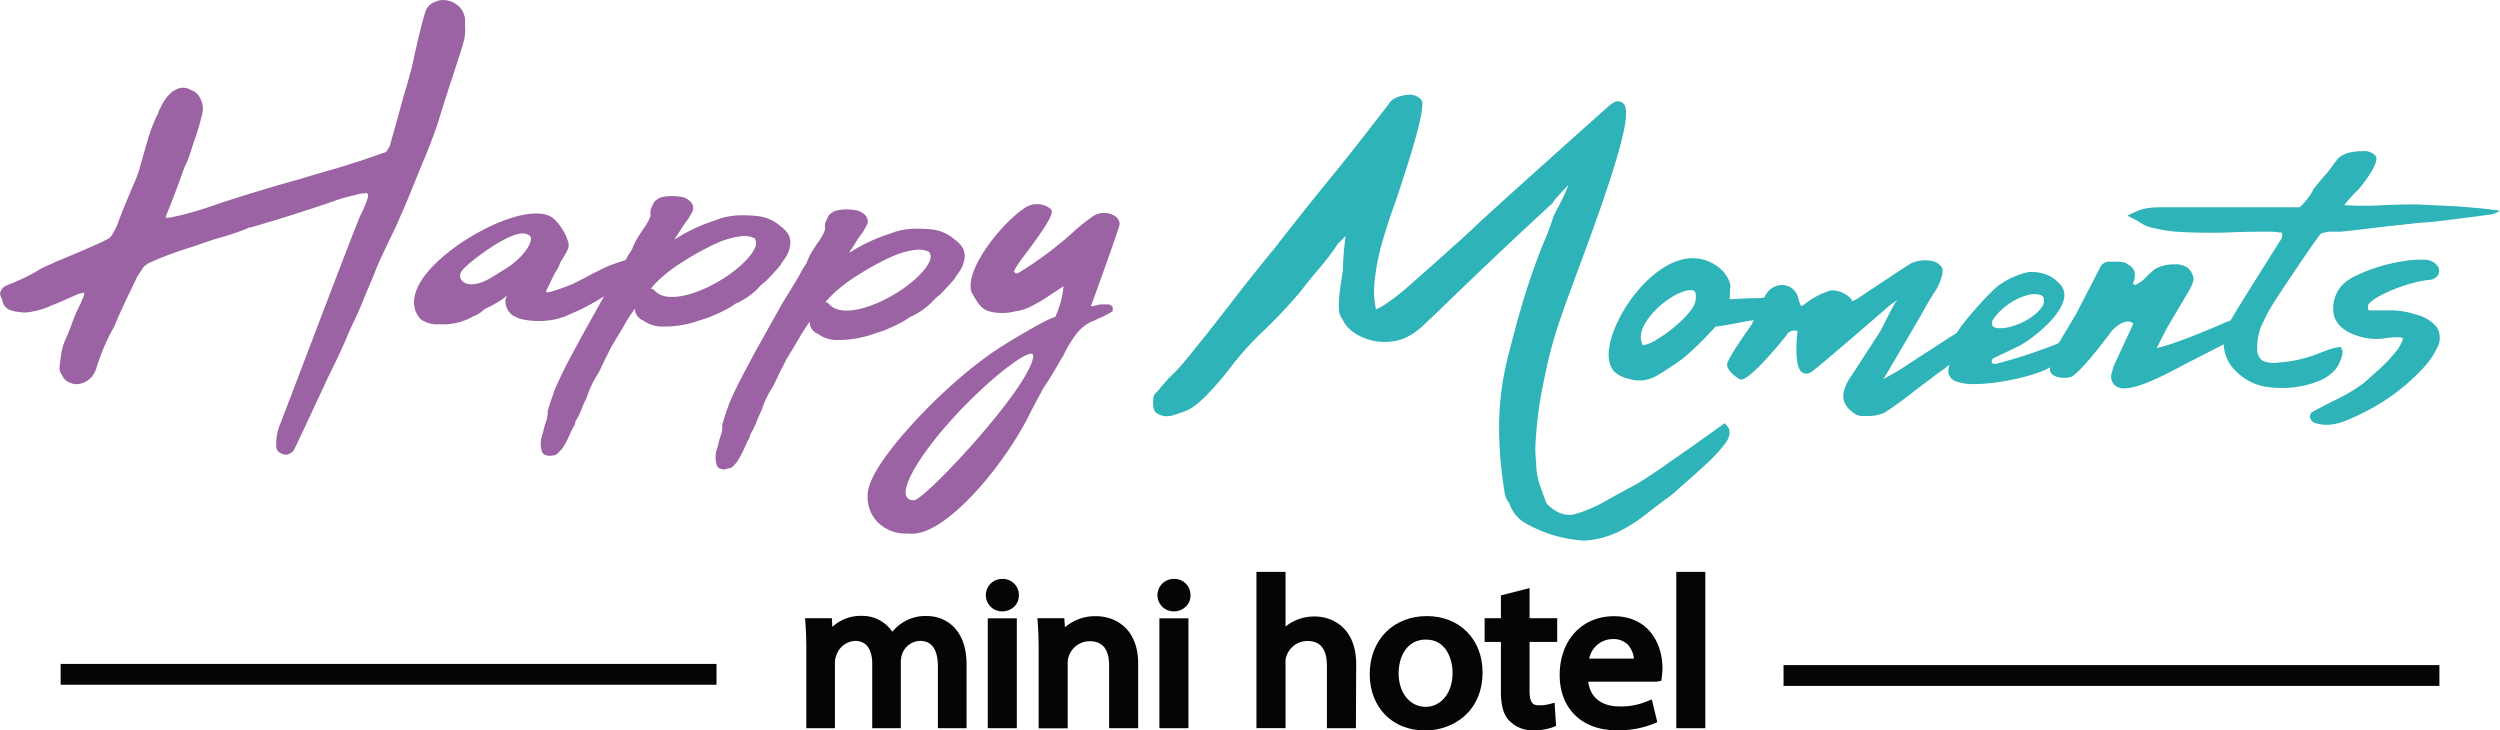 <svg id="Слой_1" data-name="Слой 1" xmlns="http://www.w3.org/2000/svg" viewBox="0 0 452.61 132.25"><defs><style>.cls-1{fill:#9c63a4;}.cls-2{fill:#2db3b8;}.cls-3{fill:#060504;}</style></defs><path class="cls-1" d="M154.88,457.9c-.25.92-.54,1.86-.87,2.81-.42,1.34-3.58,11.09-3.74,11.72q-1.12,3.35-2.5,6.58c-.91,2.16-3.57,8.87-4.23,10.2l-.75,1.72c-.25.57-2.95,6.08-3.62,7.76s-1.37,3.39-2.11,5.1q-.63,1.62-1.38,3.24c-.49,1.08-1,2.16-1.49,3.24-.58,1.4-1.19,2.77-1.81,4.1s-1.27,2.67-1.93,4c-.42.9-5.9,12.74-6.23,13.25a1.33,1.33,0,0,1-.63.38,1.38,1.38,0,0,1-.62-.19c-.25-.12-.37-.28-.37-.47a8.77,8.77,0,0,1,.43-3.29c.29-.54,14.27-37.6,14.77-38.36.25-.51.48-1,.69-1.48s.39-1,.56-1.48a2.61,2.61,0,0,0,.12-1.33,1.48,1.48,0,0,0-.49-.57.84.84,0,0,0-.75-.2,1.67,1.67,0,0,1-.63.1,1.65,1.65,0,0,0-.62.1c-.83.18-1.62.38-2.37.57a21.43,21.43,0,0,0-2.37.76c-2.41.82-4.82,1.62-7.23,2.38s-4.82,1.49-7.23,2.19a2.25,2.25,0,0,1-.62.15,1.28,1.28,0,0,0-.62.23,40.46,40.46,0,0,1-4.3,1.48c-1.46.42-2.89.88-4.3,1.39s-2.81.9-4.18,1.38-2.72,1-4,1.57a6.12,6.12,0,0,1-.75.33,2.4,2.4,0,0,0-.62.34,8,8,0,0,0-1,.85,7.65,7.65,0,0,1-.56.91,8.42,8.42,0,0,0-.56.9q-1.12,2.3-2.18,4.53t-2.06,4.53a28.24,28.24,0,0,0-1.74,3.48c-.5,1.18-1,2.4-1.38,3.67a4.14,4.14,0,0,1-.31.86,7.31,7.31,0,0,1-.43.76,3.2,3.2,0,0,1-1.75,1,2.06,2.06,0,0,1-1.49-.19,1.5,1.5,0,0,1-.88-1,1.29,1.29,0,0,1-.37-1c.08-.82.19-1.63.31-2.43a9.62,9.62,0,0,1,.69-2.34A34.31,34.31,0,0,0,85.64,509a21.79,21.79,0,0,1,1.43-3.24,12.58,12.58,0,0,1,.5-1.19,2.81,2.81,0,0,0,.25-1.19.58.58,0,0,0-.25-.67,1,1,0,0,1-.44-.09.29.29,0,0,0-.31,0c-.25.06-.48.11-.69.14a2.23,2.23,0,0,0-.68.24c-.75.32-1.5.65-2.25,1s-1.53.68-2.36,1a12.82,12.82,0,0,1-3.25,1.05,5.33,5.33,0,0,1-2.24.1,5.62,5.62,0,0,1-1.56-.34,1.53,1.53,0,0,1-.81-1,1,1,0,0,0-.12-.43c-.08-.16-.17-.33-.25-.52s-.06-.3.06-.53a1,1,0,0,1,.44-.43,6.06,6.06,0,0,1,1.12-.47c.91-.38,1.76-.76,2.55-1.15s1.6-.82,2.44-1.33a11.18,11.18,0,0,1,1.43-.72c.54-.22,1.06-.46,1.56-.71,1.41-.57,2.78-1.14,4.11-1.72s2.7-1.17,4.11-1.81l1.13-.57a2.45,2.45,0,0,0,1.12-1.05,11.28,11.28,0,0,0,.81-1.43,12.53,12.53,0,0,0,.56-1.43c.41-1.08.85-2.17,1.31-3.29s.93-2.24,1.43-3.38c.25-.57.48-1.16.69-1.76s.39-1.23.56-1.86c.41-1.46.83-2.91,1.25-4.34a27.13,27.13,0,0,1,1.62-4.24,2.26,2.26,0,0,0,.31-.71,3.14,3.14,0,0,1,.31-.67,9.1,9.1,0,0,1,1.8-2.57c.75-.31,1.4-.88,2.31-.43l.38.19a2,2,0,0,1,1.24,1,3.12,3.12,0,0,1,.38,2.28,44,44,0,0,1-1.5,5.05l-.75,2.29a14.15,14.15,0,0,1-1,2.29q-1.5,4.2-3.24,8.58a2.58,2.58,0,0,0-.25,1.05,1,1,0,0,0,1,.66,3,3,0,0,1,.69-.09,2.54,2.54,0,0,0,.68-.1c1.5-.31,3-.69,4.43-1.14s2.88-.92,4.3-1.43q7.11-2.28,14.21-4.29c1.66-.51,3.28-1,4.86-1.43s3.16-.92,4.74-1.43c1-.32,1.95-.63,2.87-.95s1.87-.64,2.86-1a.47.47,0,0,0,.38-.14,2.68,2.68,0,0,1,.37-.33c.33-.51.58-.92.75-1.24s2.62-9.53,2.86-10.29,1.06-3.64,1.19-4.24,1.89-8.79,2.56-10.25a2.15,2.15,0,0,1,1-.86,2.77,2.77,0,0,1,1.56-.28,3.53,3.53,0,0,1,2.12,1,3.24,3.24,0,0,1,.75,1.62v1.24A7.69,7.69,0,0,1,154.88,457.9Z" transform="translate(-71.77 -450.47)"/><path class="cls-1" d="M123.74,532.79h-.15a2.17,2.17,0,0,1-1-.28,1.32,1.32,0,0,1-.8-1.12,9.52,9.52,0,0,1,.53-3.71c.16-.36,2.49-6.46,4.94-12.91,6.71-17.62,9.56-25,9.86-25.51s.43-.9.63-1.36.37-.93.54-1.41a2.18,2.18,0,0,0,.11-.85h0s-.08-.08-.22-.19-.54.06-.9.06a.72.72,0,0,0-.33.05l-2.46.6a20.55,20.55,0,0,0-2.28.73c-2.45.84-4.86,1.63-7.28,2.4s-4.83,1.5-7.25,2.2a4.13,4.13,0,0,1-.74.17.53.53,0,0,0-.25.08l-.18.1a43.58,43.58,0,0,1-4.38,1.51c-1.42.4-2.85.86-4.25,1.36s-2.82.91-4.18,1.39-2.7,1-4,1.55c-.23.12-.5.24-.77.35a1.32,1.32,0,0,0-.43.22,7.19,7.19,0,0,0-.83.69c-.18.32-.37.62-.57.91a6.87,6.87,0,0,0-.51.81c-.73,1.5-1.46,3-2.16,4.5s-1.39,3-2,4.5a31.36,31.36,0,0,0-1.74,3.48c-.49,1.14-.94,2.36-1.35,3.6a5.23,5.23,0,0,1-.35,1,6.65,6.65,0,0,1-.49.85,4,4,0,0,1-2.21,1.38,2.82,2.82,0,0,1-2-.26A2.26,2.26,0,0,1,83,518.38a2.11,2.11,0,0,1-.46-1.34c.09-.92.2-1.74.33-2.55a9.79,9.79,0,0,1,.74-2.53c.49-1.07.92-2.14,1.28-3.18a23,23,0,0,1,1.49-3.36,11.23,11.23,0,0,1,.48-1.15,1.94,1.94,0,0,0,.17-.82l-.08,0c-.25.07-.48.11-.7.15a1.42,1.42,0,0,0-.45.16c-.78.33-1.53.67-2.26,1s-1.57.7-2.42,1a13.27,13.27,0,0,1-3.39,1.09,5.86,5.86,0,0,1-2.5.1,5.53,5.53,0,0,1-1.74-.39,2.22,2.22,0,0,1-1.25-1.48l0-.24a6.18,6.18,0,0,1-.31-.64A1.18,1.18,0,0,1,72,503a1.66,1.66,0,0,1,.84-.78,6.61,6.61,0,0,1,1.2-.5c.8-.34,1.64-.72,2.41-1.09a26.83,26.83,0,0,0,2.37-1.3,11,11,0,0,1,1.54-.77q.78-.32,1.5-.69c1.47-.6,2.83-1.17,4.16-1.74s2.69-1.17,4.1-1.8l1.09-.56a1.63,1.63,0,0,0,.76-.66,13.63,13.63,0,0,0,.82-1.45,11,11,0,0,0,.52-1.34c.43-1.12.87-2.23,1.33-3.34s.94-2.25,1.44-3.4c.25-.56.46-1.12.67-1.71s.38-1.18.54-1.8c.42-1.48.83-2.92,1.25-4.36a28.6,28.6,0,0,1,1.67-4.35,2.09,2.09,0,0,0,.25-.54,2,2,0,0,1,.28-.68l.08-.14h0a8.11,8.11,0,0,1,2.21-3v0l.4-.19a2.63,2.63,0,0,1,2.55-.23l.39.2a2.71,2.71,0,0,1,1.6,1.4,3.9,3.9,0,0,1,.44,2.79,45.33,45.33,0,0,1-1.53,5.16l-.74,2.27a15.31,15.31,0,0,1-1,2.41c-.94,2.66-2,5.55-3.21,8.5a2,2,0,0,0-.18.6.28.28,0,0,0,.13,0c.44-.1.76,0,1.25-.17,1.5-.32,3-.7,4.39-1.13s2.9-.92,4.26-1.42c4.79-1.54,9.58-3,14.27-4.3q2.48-.76,4.86-1.44c1.57-.43,3.14-.91,4.71-1.42,1-.31,1.94-.62,2.85-.94s1.88-.64,2.88-1l.14,0,.26-.23a10.6,10.6,0,0,0,.64-1.07c0-.17.81-2.92,1.42-5.13.65-2.39,1.27-4.65,1.4-5,.24-.73,1-3.59,1.16-4.15,0-.09,1.87-8.79,2.61-10.41a2.91,2.91,0,0,1,1.44-1.25,3.58,3.58,0,0,1,2-.35,4.32,4.32,0,0,1,2.63,1.32,4.1,4.1,0,0,1,.91,2v1.35a8.24,8.24,0,0,1-.27,2.92h0c-.25.92-.54,1.86-.89,2.87-.14.44-.62,1.95-1.2,3.73-1,3-2.42,7.54-2.52,7.93-.77,2.3-1.62,4.53-2.53,6.69-.33.77-.89,2.14-1.49,3.62-1.09,2.69-2.33,5.74-2.77,6.62l-.73,1.68c-.08.17-.36.77-.75,1.57-.9,1.87-2.4,5-2.86,6.17q-1,2.53-2.13,5.12c-.41,1.09-.88,2.19-1.37,3.26l-1.5,3.24c-.57,1.38-1.18,2.76-1.81,4.1s-1.27,2.68-1.94,4l-.39.84c-4.91,10.57-5.73,12.25-5.88,12.49a2,2,0,0,1-1,.69Zm-.36-1.65.12.05c.09,0,.12-.06.12-.07.09-.18,1.22-2.53,5.72-12.22l.4-.86c.67-1.34,1.31-2.67,1.93-4s1.22-2.68,1.79-4.07L135,506.7c.48-1,.94-2.11,1.35-3.19.76-1.74,1.46-3.43,2.12-5.11.48-1.21,1.94-4.25,2.91-6.26.37-.78.65-1.36.72-1.53l.75-1.72c.43-.86,1.71-4,2.74-6.54.6-1.49,1.16-2.87,1.49-3.64.9-2.13,1.73-4.32,2.48-6.52.08-.35,1.15-3.67,2.53-8l1.2-3.74c.35-1,.63-1.9.86-2.78h0a6.84,6.84,0,0,0,.23-2.44v-1.32a2.52,2.52,0,0,0-.57-1.12,2.74,2.74,0,0,0-1.66-.77,2,2,0,0,0-1.07.22,1.45,1.45,0,0,0-.7.51c-.54,1.19-2.11,8.26-2.48,10.05-.13.62-1,3.52-1.21,4.32-.11.35-.76,2.69-1.38,5-1,3.47-1.41,5.13-1.5,5.37-.21.42-.48.85-.82,1.39l-.18.19a2.66,2.66,0,0,0-.26.22,1.15,1.15,0,0,1-.82.41l-2.76.92q-1.38.48-2.88,1-2.38.76-4.77,1.44c-1.57.44-3.19.92-4.84,1.42-4.68,1.32-9.45,2.76-14.2,4.29-1.36.49-2.82,1-4.31,1.43s-3,.84-4.49,1.16c-.42.11-.76,0-1.35.19l-.19,0a1.76,1.76,0,0,1-1.73-1.18l0-.27a3.37,3.37,0,0,1,.32-1.37c1.15-2.9,2.24-5.78,3.22-8.52a15.08,15.08,0,0,0,1-2.27l.74-2.29a41.44,41.44,0,0,0,1.48-5,2.35,2.35,0,0,0-.28-1.7,1.31,1.31,0,0,0-.82-.71l-.48-.24c-.34-.16-.57-.07-1.15.23l-.42.2a10.91,10.91,0,0,0-1.43,2,2.81,2.81,0,0,1-.19.43,1.48,1.48,0,0,0-.11.22,3.2,3.2,0,0,1-.42,1,27,27,0,0,0-1.53,4c-.42,1.43-.83,2.88-1.25,4.33-.17.64-.36,1.28-.57,1.9s-.45,1.24-.71,1.82c-.49,1.14-1,2.27-1.43,3.37s-.88,2.2-1.3,3.27a12.11,12.11,0,0,1-.58,1.49,13.75,13.75,0,0,1-.86,1.52,3,3,0,0,1-1.41,1.31l-1.14.58c-1.45.66-2.83,1.26-4.16,1.83s-2.71,1.15-4.13,1.73c-.45.23-1,.48-1.55.71a10.3,10.3,0,0,0-1.33.66c-.84.51-1.68,1-2.49,1.37s-1.67.77-2.6,1.16a6.81,6.81,0,0,0-1.07.45l-.07.09.16.32a1.85,1.85,0,0,1,.21.64c.13.35.29.42.34.44a4.28,4.28,0,0,0,1.32.27,4.5,4.5,0,0,0,2-.07,12,12,0,0,0,3.12-1c.87-.33,1.64-.66,2.37-1s1.51-.69,2.27-1A2.68,2.68,0,0,1,86,502l.51-.11a1.11,1.11,0,0,1,.94,0h.27l.3.18a1.35,1.35,0,0,1,.56,1.4,3.3,3.3,0,0,1-.33,1.42c-.15.33-.31.71-.46,1.13a22,22,0,0,0-1.43,3.22c-.38,1.09-.83,2.21-1.34,3.31a8.16,8.16,0,0,0-.62,2.13c-.13.78-.23,1.58-.31,2.39a.46.46,0,0,0,.15.32l.16.16,0,.23c0,.18.31.34.46.42a1.29,1.29,0,0,0,.95.13,2.43,2.43,0,0,0,1.33-.79,6.39,6.39,0,0,0,.34-.61,4.2,4.2,0,0,0,.26-.71c.43-1.33.9-2.59,1.4-3.78A33.05,33.05,0,0,1,91,508.92c.63-1.44,1.32-3,2-4.46s1.43-3,2.18-4.54a8.44,8.44,0,0,1,.64-1,7.32,7.32,0,0,0,.5-.81l.1-.15a7.93,7.93,0,0,1,1.11-1,3.54,3.54,0,0,1,.82-.44,4.93,4.93,0,0,0,.67-.3c1.38-.6,2.76-1.13,4.15-1.61s2.78-.95,4.2-1.39,2.87-1,4.33-1.39a42.88,42.88,0,0,0,4.13-1.42,2.06,2.06,0,0,1,.91-.32,1.71,1.71,0,0,0,.43-.1c2.47-.72,4.87-1.44,7.28-2.21s4.8-1.55,7.21-2.37a19.47,19.47,0,0,1,2.43-.78c.75-.2,1.55-.39,2.39-.58.23-.1,1-.11,1.14-.16a1.65,1.65,0,0,1,1.5.3,2.23,2.23,0,0,1,.74.88,3.28,3.28,0,0,1-.09,1.87c-.18.56-.38,1.07-.59,1.57s-.45,1-.71,1.51c-.44.85-5.82,15-9.75,25.29-3.85,10.11-4.91,12.88-5,13.1a10.51,10.51,0,0,0-.39,2.61ZM73.27,503.45a.73.73,0,0,0,0,.12A.61.61,0,0,0,73.27,503.45Z" transform="translate(-71.77 -450.47)"/><path class="cls-1" d="M169.21,507.8a12.27,12.27,0,0,1-3.11-.39,2.85,2.85,0,0,1-.5-.24,3.71,3.71,0,0,0-.5-.23,2.44,2.44,0,0,1-1-2,4.14,4.14,0,0,1,.38-1,1.09,1.09,0,0,0,.12-.86c0-.25-.17-.38-.5-.38a.4.4,0,0,1-.25.09.42.42,0,0,0-.24.1,7.3,7.3,0,0,1-1.75,1.43c-.42.25-.79.48-1.12.66a11.6,11.6,0,0,1-1.12.58,12.44,12.44,0,0,0-1.19.81,5.27,5.27,0,0,1-1.31.71,10.8,10.8,0,0,1-6.48,1.34,4.41,4.41,0,0,1-2.24-.77c-5.62-6.83,16.7-20.29,22.62-17.31,1.26.63,3.39,4.13,2.81,5a13.75,13.75,0,0,1-.87,1.52,6,6,0,0,0-.75,1.53c-.17.32-.34.62-.5.9s-.33.59-.5.91l-.75,1.53a12.91,12.91,0,0,0-.62,1.43v.66c0,.07.08.15.25.24a1,1,0,0,0,.5.14,4.39,4.39,0,0,0,1-.09c.67-.19,1.35-.41,2.06-.67s1.39-.51,2.06-.76l3.11-1.58c1.08-.53,2.12-1.06,3.12-1.57a36.46,36.46,0,0,1,4.24-1.43A3.75,3.75,0,0,1,187,498a.8.8,0,0,1,.5.19.5.5,0,0,1,.25.38l-.75.86-1.49,1.14q-.75.57-1.5,1.05a32.76,32.76,0,0,0-3.24,1.81c-1,.64-2,1.24-3.12,1.81-.58.32-1.2.62-1.87.91s-1.33.59-2,.9A12.26,12.26,0,0,1,169.21,507.8ZM166.91,492c-3.28-.63-11.19,5.65-12.22,7.06-1.51,2.08.81,5.2,5.55,2.82,1-.52,2.09-1.25,3.23-1.92C167.62,497.48,170.79,492.74,166.91,492Z" transform="translate(-71.77 -450.47)"/><path class="cls-1" d="M151.74,509.19c-.38,0-.77,0-1.16,0h0a5.15,5.15,0,0,1-2.58-.88l-.2-.17c-1.75-2.13-1.34-5,1.16-8.15,5-6.24,17.66-12.77,22.42-10.36,1.25.63,2.82,3,3.22,4.54a1.92,1.92,0,0,1-.11,1.61,12.84,12.84,0,0,1-.87,1.52,6,6,0,0,0-.66,1.35c-.22.44-.39.75-.56,1s-.33.58-.49.89l-.73,1.5c-.22.43-.4.85-.55,1.23v.12a3.29,3.29,0,0,0,.77-.07c.62-.18,1.29-.4,2-.65l2-.75c.92-.48,2-1,3-1.55s2.12-1.06,3.11-1.57a36.14,36.14,0,0,1,4.4-1.48,2.25,2.25,0,0,1,2,.23,1.22,1.22,0,0,1,.56,1v.29l-.94,1.08L186,501.17c-.52.4-1,.76-1.55,1.09a35.1,35.1,0,0,0-3.24,1.81c-1,.64-2.07,1.26-3.17,1.84-.59.33-1.24.64-1.93.94s-1.31.58-2,.89a13.07,13.07,0,0,1-4.95.84,13.4,13.4,0,0,1-3.31-.41,3.72,3.72,0,0,1-.69-.32,2.87,2.87,0,0,0-.4-.18l-.25-.16a3.16,3.16,0,0,1-1.23-2.68,5,5,0,0,1,.25-.85,6.8,6.8,0,0,1-1.35,1c-.38.24-.76.46-1.1.66s-.75.4-1.19.6-.68.45-1,.72a5.74,5.74,0,0,1-1.51.82A10.89,10.89,0,0,1,151.74,509.19ZM148.92,507a3.5,3.5,0,0,0,1.72.58,10.17,10.17,0,0,0,6.08-1.22,5.19,5.19,0,0,0,1.24-.67c.39-.3.81-.58,1.24-.85s.83-.41,1.15-.59l1.1-.65a6.06,6.06,0,0,0,1.58-1.29,1.33,1.33,0,0,1,.67-.34l.13-.11h.27a1.17,1.17,0,0,1,1.28,1,1.86,1.86,0,0,1-.21,1.36,3.71,3.71,0,0,0-.3.85c0,.36.32.82.67,1.17a4.51,4.51,0,0,1,.44.22,2.87,2.87,0,0,0,.4.19,11.88,11.88,0,0,0,2.83.33,11.69,11.69,0,0,0,4.32-.7c.63-.31,1.31-.61,2-.9s1.23-.57,1.79-.88c1.08-.57,2.11-1.17,3.08-1.78a32.19,32.19,0,0,1,3.31-1.85c.41-.27.89-.61,1.37-1l1.48-1.13-.19,0a36.7,36.7,0,0,0-4.14,1.4l-3.05,1.55-3.12,1.57c-.74.29-1.43.54-2.15.8s-1.42.48-2.1.68a2.73,2.73,0,0,1-2.1-.12,1.09,1.09,0,0,1-.65-.92l0-.94q.27-.71.66-1.5l.74-1.52c.19-.35.36-.67.54-1s.31-.55.47-.86a6.67,6.67,0,0,1,.79-1.59,13.63,13.63,0,0,0,.82-1.44c.16-.69-1.49-3.49-2.46-4-1.26-.64-3.54-.36-6.16.52a5.42,5.42,0,0,1,2.56-.29h0a2.56,2.56,0,0,1,2.35,2c.41,2.3-2.5,5.54-5.54,7.35l-1.12.69c-.75.46-1.45.9-2.16,1.26-3.2,1.61-5.43.91-6.44-.29a2.93,2.93,0,0,1-.09-3.69,31.69,31.69,0,0,1,9.88-6.88c-4.88,1.77-10.77,5.48-13.76,9.22C148.79,502.66,147.47,505.1,148.92,507Zm17.46-14.27c-3,0-10.13,5.51-11,6.78a1.39,1.39,0,0,0,0,1.76c.6.71,2.15,1.1,4.55-.11.64-.32,1.31-.74,2-1.18.37-.24.76-.48,1.15-.71,3-1.79,5-4.5,4.8-5.73,0-.15-.1-.58-1.11-.78h0A2.34,2.34,0,0,0,166.38,492.73Z" transform="translate(-71.77 -450.47)"/><path class="cls-1" d="M213.47,492.83a3.43,3.43,0,0,0-.44-.43l-.44-.33a6.59,6.59,0,0,0-3.61-1.62,23.7,23.7,0,0,0-3.3-.15,12.9,12.9,0,0,0-3.18.53l-1.87.67a28.34,28.34,0,0,0-5.61,2.66,2.78,2.78,0,0,1-.62.34l-.75.24c-.17.13-.3.13-.38,0s-.25-.22-.25-.29a2.12,2.12,0,0,1,.13-.86c.41-.57.83-1.19,1.25-1.85a21,21,0,0,1,1.37-2l.74-1.33a.84.84,0,0,0-.25-.86,2.33,2.33,0,0,0-1-.57,7.91,7.91,0,0,0-3.49,0,2.5,2.5,0,0,0-.87.57c-.17.32-.32.62-.44.9a1.29,1.29,0,0,0-.06.91,2.63,2.63,0,0,1-.25,1,4.18,4.18,0,0,1-.38.81c-.16.29-.33.56-.5.81-.49.7-.95,1.39-1.37,2a11,11,0,0,0-1,2.05l-.75,1.14c-.58,1.09-1.19,2.13-1.81,3.15l-1.93,3.15-4.36,7.81c-.92,1.65-1.81,3.31-2.68,5s-1.69,3.33-2.43,5.05l-.69,1.95c-.21.61-.39,1.23-.56,1.86a4.2,4.2,0,0,1-.06.72,3.46,3.46,0,0,0-.07.62,13.08,13.08,0,0,0-.74,2.57,4,4,0,0,0-.25,2.76c0,.26.12.39.37.39a1.36,1.36,0,0,0,.62,0,3,3,0,0,0,.63-.14l.62-.67a13.91,13.91,0,0,0,1.06-1.9q.44-1,.93-2a1.91,1.91,0,0,0,.32-.71,1.88,1.88,0,0,1,.31-.71,13.85,13.85,0,0,0,.87-1.82,20,20,0,0,1,.87-1.9,18.61,18.61,0,0,1,1.75-3.91,12.72,12.72,0,0,0,.87-1.57c.25-.54.5-1.07.75-1.58l1.24-2.47,2.25-3.72q1.13-1.9,2.49-3.77c.92-1.24,2.15-2.83,3.23-4a27.15,27.15,0,0,1,5.13-4.06,47.86,47.86,0,0,1,6.35-3.48,15.48,15.48,0,0,1,5-1.33,5.62,5.62,0,0,1,1.62.19c.75.26,1.34.52,1.34,1,2.16,4.29-14.75,15.25-19.53,10-.19-.22-.27.24-.51.42a1.68,1.68,0,0,0-.62.57,6,6,0,0,0-1,1.81,1.2,1.2,0,0,0,.5,1.14.51.51,0,0,0,.31.24,1.51,1.51,0,0,1,.44.24,5,5,0,0,0,2.61.86h.75a18.14,18.14,0,0,0,5.11-.76l2.62-.86c.75-.32,1.5-.65,2.24-1a16.1,16.1,0,0,0,2.12-1.19,2.43,2.43,0,0,1,.88-.48,17.89,17.89,0,0,0,1.62-1,18.91,18.91,0,0,0,1.49-1.19,8.13,8.13,0,0,1,1.62-1.53l1.31-1.38c.46-.48.89-1,1.31-1.48a2.47,2.47,0,0,1,.31-.52c.13-.16.27-.37.44-.62a4.6,4.6,0,0,0,.87-2A2.31,2.31,0,0,0,213.47,492.83Z" transform="translate(-71.77 -450.47)"/><path class="cls-1" d="M171.35,533a1.9,1.9,0,0,1-.54-.07,1.09,1.09,0,0,1-1-1,4.87,4.87,0,0,1,.27-3.11,15.07,15.07,0,0,1,.72-2.51,4.88,4.88,0,0,1,.08-.61,3.36,3.36,0,0,0,.05-.57l0-.2c.17-.65.36-1.29.58-1.91l.69-2q1.16-2.66,2.47-5.16c.88-1.65,1.77-3.31,2.69-5l4.36-7.82,1.95-3.17c.62-1,1.21-2,1.79-3.11l.73-1.12a11.48,11.48,0,0,1,1-2.11c.42-.68.89-1.38,1.4-2.09.14-.22.3-.48.45-.75a3.19,3.19,0,0,0,.31-.66,2.84,2.84,0,0,0,.21-.64,2.11,2.11,0,0,1,.13-1.29c.13-.3.28-.62.46-.95l.1-.15a3.32,3.32,0,0,1,1.14-.78l.16-.05a9.11,9.11,0,0,1,3.82,0,3.07,3.07,0,0,1,1.39.79,1.62,1.62,0,0,1,.45,1.6l-.07.19-.75,1.33c-.55.72-1,1.35-1.39,2s-.74,1.16-1.12,1.68l.18-.06a1.68,1.68,0,0,0,.41-.22,29.51,29.51,0,0,1,5.84-2.79l1.87-.67a13.59,13.59,0,0,1,3.41-.57,25.28,25.28,0,0,1,3.42.15,7.46,7.46,0,0,1,4.05,1.81l.39.3a4.31,4.31,0,0,1,.54.53,3.12,3.12,0,0,1,.81,2.83,5.48,5.48,0,0,1-1,2.29c-.14.21-.3.44-.43.61a1,1,0,0,0-.2.34l-.12.19c-.43.53-.88,1-1.35,1.52l-1.3,1.38a8.3,8.3,0,0,0-1.57,1.46,16.22,16.22,0,0,1-1.67,1.36,17.78,17.78,0,0,1-1.7,1l-.18.07a1.72,1.72,0,0,0-.59.34,17.76,17.76,0,0,1-2.26,1.28c-.76.35-1.52.69-2.27,1l-2.68.88a18.89,18.89,0,0,1-5.36.8h-.75a5.83,5.83,0,0,1-3-1,1,1,0,0,0-.23-.15,1.23,1.23,0,0,1-.65-.42,2,2,0,0,1-.74-1.72v0c-.72,1-1.4,2-2,3.12l-2.24,3.72-1.22,2.43-.74,1.54a12.43,12.43,0,0,1-.93,1.68,18.28,18.28,0,0,0-1.65,3.71c-.37.74-.65,1.36-.89,2a12.61,12.61,0,0,1-.93,1.92,1.29,1.29,0,0,0-.21.46,2.82,2.82,0,0,1-.43,1l-.88,1.89a14.11,14.11,0,0,1-1.12,2l-1,1a3.14,3.14,0,0,1-.8.19Zm0-1.57a.61.61,0,0,0,.18,0,1.43,1.43,0,0,0,.28-.05l.49-.51a17.41,17.41,0,0,0,.92-1.7q.44-1,.93-2a1.83,1.83,0,0,0,.26-.52,2.56,2.56,0,0,1,.42-1,13,13,0,0,0,.8-1.67c.26-.66.57-1.33.91-2a19,19,0,0,1,1.76-3.94,11.82,11.82,0,0,0,.84-1.5q.38-.83.75-1.59l1.26-2.49,2.27-3.77a45.07,45.07,0,0,1,2.53-3.82c.55-.75,2-2.64,3.28-4.1a27.22,27.22,0,0,1,5.28-4.19,48.37,48.37,0,0,1,6.46-3.54,16.25,16.25,0,0,1,5.23-1.4,6.35,6.35,0,0,1,1.93.22c.63.22,1.74.6,1.88,1.57,1.06,2.49-2.15,5.86-5.56,8.21-4.92,3.39-11.46,5.65-14.77,3h0l-.2.11s0,0-.29.33a5.36,5.36,0,0,0-.82,1.45c0,.21.06.31.1.33l.23.2a2.17,2.17,0,0,1,.6.34,4.19,4.19,0,0,0,2.14.7h.75a17.28,17.28,0,0,0,4.89-.74l2.6-.85c.68-.29,1.41-.62,2.15-1a16.08,16.08,0,0,0,2-1.14,3.34,3.34,0,0,1,1-.55,16.18,16.18,0,0,0,1.48-.91,16.88,16.88,0,0,0,1.42-1.14,8.74,8.74,0,0,1,1.67-1.56c.32-.36.75-.82,1.21-1.3s.82-.89,1.21-1.35a3,3,0,0,1,.36-.59c.12-.15.25-.34.4-.57a3.86,3.86,0,0,0,.76-1.69,1.53,1.53,0,0,0-.43-1.45h0a2.16,2.16,0,0,0-.32-.32l-.45-.34a6,6,0,0,0-3.24-1.47,21.56,21.56,0,0,0-3.17-.13,12.2,12.2,0,0,0-3,.49l-1.83.66a28.23,28.23,0,0,0-5.46,2.59,3.12,3.12,0,0,1-.75.4,6.51,6.51,0,0,1-.71.23,1,1,0,0,1-.71.14l-.35-.06-.18-.23a1.13,1.13,0,0,1-.49-.86,2.88,2.88,0,0,1,.19-1.17l.08-.15c.41-.56.81-1.16,1.22-1.81a21.79,21.79,0,0,1,1.42-2l.59-1.07a1.24,1.24,0,0,0-.7-.46,7.27,7.27,0,0,0-3,0,3,3,0,0,0-.48.28c-.14.27-.26.51-.36.75a.55.55,0,0,0,0,.4l0,.2a3.29,3.29,0,0,1-.31,1.27,5.63,5.63,0,0,1-.42.89c-.17.3-.35.58-.52.84-.5.71-.95,1.38-1.36,2a10.43,10.43,0,0,0-.93,1.9l-.08.16-.74,1.14c-.56,1-1.17,2.1-1.8,3.13l-1.93,3.15-4.35,7.78q-1.37,2.48-2.67,4.94c-.86,1.64-1.67,3.32-2.41,5l-.66,1.9c-.19.55-.36,1.12-.52,1.71a4.54,4.54,0,0,1-.07.75,2.8,2.8,0,0,0,0,.48l-.06.29a12.45,12.45,0,0,0-.7,2.42l-.05.15A3.36,3.36,0,0,0,171.31,531.47Zm17.23-24.39h0Zm1.35-4.29.36.34c2.33,2.55,8.57.48,13.27-2.75,3.47-2.39,5.6-5.12,5-6.36l-.09-.17v-.19s-.2-.07-.81-.28a5.16,5.16,0,0,0-1.36-.15,15.14,15.14,0,0,0-4.66,1.26,47.13,47.13,0,0,0-6.26,3.43,25.76,25.76,0,0,0-5,3.94c-.27.3-.55.63-.82,1Z" transform="translate(-71.77 -450.47)"/><path class="cls-1" d="M259.84,520.57l-2,3.78c-4.69,9.88-16,22.92-21.61,21.85a5.81,5.81,0,0,1-6-8.23c2.13-5.56,14.25-18.55,24.06-24.55,1.33-.82,7.63-4.65,8.93-4.83.81-.11,2.52-6.52,1.8-7.35a2.23,2.23,0,0,1-.63.23,1.52,1.52,0,0,0-.5.24l-1.74,1.15L260.33,504c-.83.51-1.62.95-2.36,1.34a7.93,7.93,0,0,1-2.5.76,8.68,8.68,0,0,1-4.42,0c-1.29-.38-1.71-1.39-2.67-3-1.1-3.44,5.07-11.57,9.34-14.33a3.16,3.16,0,0,1,3.61,0c.46.42-3.07,5.24-4.35,6.95a20.8,20.8,0,0,0-2.65,4c.42.32,1,1.12,1.27,1s.75-.08,1-.33a65.55,65.55,0,0,0,10.84-8.2c.83-.7,1.75-1.4,2.74-2.1,1.35-.86,3.42-.15,3.49.76-.17.83-4.61,13.32-5.36,15.16.08.06,0,.14,0,.2l.09.56a6,6,0,0,1,1.24-.24c.42,0,1.05-.3,1.38-.3,0,.06,1.34,0,1.34,0-.58.38-2.57,1.22-2.73,1.35a8,8,0,0,0-3.91,3.07,21.78,21.78,0,0,0-2.18,3.71c-.67,1-1.13,1.91-1.75,2.95s-1.41,2.2-2,3.15m-.5-6.5c-2.72-3.58-29.38,23.52-23.57,27.28.66.44.57.42,1.67.42C239.69,541.78,262.27,517.46,259.34,514.08Z" transform="translate(-71.77 -450.47)"/><path class="cls-1" d="M235.42,547.06a7,7,0,0,1-5.14-2.48,6.65,6.65,0,0,1-.85-6.89c2.19-5.72,14.41-18.85,24.38-24.94,4.82-2.95,7.85-4.59,9-4.9a16.44,16.44,0,0,0,1.5-5.55l0,0-3.54,2.32c-.85.52-1.66,1-2.44,1.37a8.35,8.35,0,0,1-2.74.84,9.29,9.29,0,0,1-4.75,0c-1.41-.42-2-1.43-2.75-2.71l-.44-.78c-1.31-4.08,5.59-12.61,9.66-15.23a3.92,3.92,0,0,1,4.57.1c.54.51,1,.95-4.27,8l-.47.63a16.37,16.37,0,0,0-1.83,2.77.46.46,0,0,0,.07.07l.3.3.11,0,.3-.07a66.27,66.27,0,0,0,10.82-8.19c.88-.74,1.82-1.46,2.83-2.17a3.72,3.72,0,0,1,3.55-.15,1.93,1.93,0,0,1,1.18,1.49V491l0,.11c-.18.91-4.13,11.94-5.2,14.78l.38,0a4.62,4.62,0,0,0,.55-.13,3.35,3.35,0,0,1,.89-.18l.78,0c.64,0,.86,0,1.11.24l.24.23v.76l-.36.23a20.37,20.37,0,0,1-2,1c-.37.17-.67.3-.78.37l-.16.08a7.29,7.29,0,0,0-3.54,2.79,21.17,21.17,0,0,0-2.1,3.58c-.48.74-.81,1.33-1.16,1.94-.2.35-.4.71-.63,1.08-.35.59-.74,1.21-1.13,1.81s-.6.92-.85,1.33l-2,3.75c-4.6,9.7-15.91,23.27-22.3,22.28A4.77,4.77,0,0,1,235.42,547.06Zm29.72-46.8.4.46c1.13,1.31-.76,6.64-.78,6.69-.5,1.33-.92,1.88-1.5,2s-3.12,1.35-8.63,4.72c-9.56,5.84-21.67,18.77-23.74,24.16a5.06,5.06,0,0,0,.6,5.33,5.11,5.11,0,0,0,4.55,1.85l.15,0,.14,0c4.93,1,16-11.48,20.75-21.42l2.07-3.81.41.22-.39-.24c.26-.44.57-.91.88-1.4s.77-1.18,1.11-1.75c.22-.37.41-.72.61-1.06.36-.63.71-1.25,1.15-1.92a21.66,21.66,0,0,1,2.2-3.74,9.22,9.22,0,0,1,2.66-2.56l-.19-1.22-.23-.18.23-.55c.78-1.93,4.75-13.11,5.26-14.83a1.51,1.51,0,0,0-.58-.3,2.16,2.16,0,0,0-1.67.17c-1,.67-1.85,1.36-2.65,2a66.3,66.3,0,0,1-10.88,8.23,2.06,2.06,0,0,1-1,.4l-.17,0c-.63.25-1.14-.26-1.62-.75a4.27,4.27,0,0,0-.41-.37l-.51-.4.29-.57a17.61,17.61,0,0,1,2.25-3.55l.47-.62a50,50,0,0,0,4.12-6.09,2.51,2.51,0,0,0-2.32.26c-4.22,2.72-9.84,10.43-9,13.36l.32.54c.73,1.25,1.06,1.76,1.84,2a8,8,0,0,0,4,0,7.11,7.11,0,0,0,2.31-.69c.74-.38,1.52-.82,2.31-1.31l3.47-2.27a1.84,1.84,0,0,1,.78-.35,1.79,1.79,0,0,0,.42-.17Zm2.44,5.87h0Zm-30.17,36.44a2.66,2.66,0,0,1-2-.47,2.94,2.94,0,0,1-1.22-3.29c1.16-6.93,17.92-24.34,23.59-25.74a1.91,1.91,0,0,1,2.13.51c.87,1,.26,2.72-.27,3.89-3.28,7.18-19.69,25.1-22.24,25.1Zm21.06-28.07c-2.43,0-15,10.82-20.78,20.23-1.9,3.12-2.46,5.35-1.5,6,.45.3.45.3,1.15.3,2.34-.63,19.39-18.88,21.32-25.24.23-.74.16-1.08.09-1.17l0,0A.49.49,0,0,0,258.47,514.5Z" transform="translate(-71.77 -450.47)"/><path class="cls-2" d="M165.8,565.47" transform="translate(-71.77 -450.47)"/><path class="cls-2" d="M252,564.42h0Z" transform="translate(-71.77 -450.47)"/><path class="cls-1" d="M245.08,495.26a2.86,2.86,0,0,0-.44-.43l-.43-.34a6.72,6.72,0,0,0-3.62-1.62,25.12,25.12,0,0,0-3.3-.14,12.87,12.87,0,0,0-3.18.52l-1.87.67a28.92,28.92,0,0,0-5.61,2.67,2.58,2.58,0,0,1-.62.34,7.16,7.16,0,0,1-.75.23c-.17.13-.29.13-.37,0s-.25-.22-.25-.28a2.35,2.35,0,0,1,.12-.86c.42-.57.83-1.19,1.25-1.86a19.61,19.61,0,0,1,1.37-2l.75-1.34a.85.85,0,0,0-.25-.85,2.34,2.34,0,0,0-1-.58,8.21,8.21,0,0,0-3.49,0,2.36,2.36,0,0,0-.87.58,9.26,9.26,0,0,0-.44.9,1.39,1.39,0,0,0-.06.9,2.43,2.43,0,0,1-.25,1,4.13,4.13,0,0,1-.38.81c-.16.29-.33.55-.49.81-.5.7-1,1.38-1.37,2.05a10.21,10.21,0,0,0-1,2.05l-.75,1.14c-.58,1.08-1.18,2.13-1.81,3.15s-1.26,2.06-1.93,3.14l-4.36,7.82q-1.38,2.47-2.68,5t-2.43,5c-.25.71-.48,1.35-.69,2s-.39,1.22-.56,1.86a4,4,0,0,1-.06.71,3.5,3.5,0,0,0-.06.62,13.31,13.31,0,0,0-.75,2.57,4.07,4.07,0,0,0-.25,2.77.33.33,0,0,0,.37.38,1.39,1.39,0,0,0,.63,0,2.45,2.45,0,0,0,.62-.15l.62-.66A14.63,14.63,0,0,0,205.5,532l.94-2a1.85,1.85,0,0,0,.31-.72,2,2,0,0,1,.31-.71,13.72,13.72,0,0,0,.87-1.81,19,19,0,0,1,.88-1.91,18.21,18.21,0,0,1,1.74-3.9,12.84,12.84,0,0,0,.87-1.58c.25-.54.5-1.06.75-1.57l1.25-2.48,2.24-3.72a43,43,0,0,1,2.5-3.76c.91-1.24,2.15-2.84,3.23-4.05a26.34,26.34,0,0,1,5.12-4.05,47.86,47.86,0,0,1,6.35-3.48,15.75,15.75,0,0,1,5-1.34,5.58,5.58,0,0,1,1.62.2c.75.25,1.34.51,1.34,1,2.17,4.29-14.75,15.24-19.53,10-.19-.21-.27.24-.51.42a1.88,1.88,0,0,0-.62.57,6,6,0,0,0-1,1.82,1.2,1.2,0,0,0,.5,1.14.51.51,0,0,0,.31.24,1.21,1.21,0,0,1,.44.24,4.94,4.94,0,0,0,2.62.85h.74a18.09,18.09,0,0,0,5.11-.76l2.62-.86c.75-.31,1.5-.65,2.25-1a15.5,15.5,0,0,0,2.11-1.19,2.89,2.89,0,0,1,.88-.48,17.85,17.85,0,0,0,1.62-1,15.67,15.67,0,0,0,1.49-1.2,9.08,9.08,0,0,1,1.62-1.52l1.31-1.38c.46-.48.9-1,1.31-1.48a2.24,2.24,0,0,1,.31-.52c.13-.16.27-.37.44-.63a4.5,4.5,0,0,0,.87-2A2.31,2.31,0,0,0,245.08,495.26Z" transform="translate(-71.77 -450.47)"/><path class="cls-1" d="M203,535.47a2.28,2.28,0,0,1-.54-.07,1.1,1.1,0,0,1-1-1,4.9,4.9,0,0,1,.27-3.12,14.45,14.45,0,0,1,.73-2.51,4.43,4.43,0,0,1,.07-.6,3.45,3.45,0,0,0,0-.57l0-.2c.17-.66.37-1.29.58-1.92l.69-2c.77-1.77,1.6-3.49,2.47-5.15s1.77-3.32,2.69-5l4.37-7.82,1.94-3.17c.62-1,1.22-2,1.79-3.11l.73-1.13a12.14,12.14,0,0,1,1-2.11c.42-.68.89-1.37,1.4-2.09.14-.21.3-.47.46-.75a3.64,3.64,0,0,0,.3-.65,2.4,2.4,0,0,0,.21-.65,2.11,2.11,0,0,1,.13-1.29c.13-.29.29-.61.46-1l.1-.14a3.32,3.32,0,0,1,1.14-.78l.16-.05a8.84,8.84,0,0,1,3.83,0,3.12,3.12,0,0,1,1.39.79,1.63,1.63,0,0,1,.45,1.6l-.08.18-.75,1.34c-.55.71-1,1.35-1.39,2s-.74,1.16-1.11,1.69l.17-.07a1.62,1.62,0,0,0,.42-.22,29.72,29.72,0,0,1,5.83-2.79l1.87-.66a13.22,13.22,0,0,1,3.41-.57,26.87,26.87,0,0,1,3.42.14,7.51,7.51,0,0,1,4,1.82l.39.29a3.73,3.73,0,0,1,.54.53,3.09,3.09,0,0,1,.81,2.83,5.25,5.25,0,0,1-1,2.29c-.14.21-.29.44-.43.61a1.51,1.51,0,0,0-.2.34l-.12.2c-.43.52-.88,1-1.35,1.52l-1.3,1.37a9,9,0,0,0-1.57,1.46,15.66,15.66,0,0,1-1.67,1.37,16.33,16.33,0,0,1-1.7,1l-.18.08a1.82,1.82,0,0,0-.59.34,16.53,16.53,0,0,1-2.26,1.27c-.76.36-1.51.7-2.27,1l-2.68.88a19.25,19.25,0,0,1-5.36.8H223a5.75,5.75,0,0,1-3-1,.81.81,0,0,0-.23-.15,1.2,1.2,0,0,1-.64-.41,2,2,0,0,1-.74-1.72v-.06c-.73,1-1.41,2.06-2,3.12l-2.25,3.73-1.22,2.42c-.24.5-.49,1-.73,1.55a14.26,14.26,0,0,1-.93,1.67,18.1,18.1,0,0,0-1.66,3.72c-.37.74-.65,1.36-.89,2a14.18,14.18,0,0,1-.92,1.92,1.39,1.39,0,0,0-.22.46,2.55,2.55,0,0,1-.43,1c-.27.6-.58,1.27-.87,1.9a15.42,15.42,0,0,1-1.12,2l-.83.9-.17.07a4.29,4.29,0,0,1-.8.19Zm-.05-1.57h.18l.29,0,.48-.52a15.66,15.66,0,0,0,.92-1.7c.29-.64.61-1.31.94-2a1.59,1.59,0,0,0,.25-.52,2.82,2.82,0,0,1,.42-1,11.79,11.79,0,0,0,.8-1.67c.26-.65.57-1.32.91-2a19,19,0,0,1,1.76-3.94,10.8,10.8,0,0,0,.84-1.51c.25-.54.51-1.07.76-1.59l1.25-2.48,2.27-3.77a43,43,0,0,1,2.54-3.83c.54-.74,2-2.63,3.27-4.1a27.6,27.6,0,0,1,5.28-4.19,48.84,48.84,0,0,1,6.46-3.53,16.06,16.06,0,0,1,5.23-1.4,6.28,6.28,0,0,1,1.93.22c.63.21,1.75.59,1.88,1.57,1.06,2.49-2.15,5.86-5.56,8.21-4.92,3.39-11.46,5.64-14.77,3h0l-.19.1h0s-.09.08-.3.33a5.36,5.36,0,0,0-.82,1.45c0,.2.06.32.1.34l.23.19a2.17,2.17,0,0,1,.6.34,4.19,4.19,0,0,0,2.14.7h.75a17.57,17.57,0,0,0,4.89-.73l2.6-.85c.68-.29,1.41-.62,2.15-1a14.28,14.28,0,0,0,2-1.13,3.31,3.31,0,0,1,1-.56,14.07,14.07,0,0,0,1.47-.91,15.59,15.59,0,0,0,1.42-1.13,8.14,8.14,0,0,1,1.67-1.56c.32-.36.76-.83,1.22-1.31s.81-.88,1.2-1.35a3.4,3.4,0,0,1,.37-.59,6.69,6.69,0,0,0,.39-.57,3.83,3.83,0,0,0,.77-1.68,1.55,1.55,0,0,0-.44-1.45h0a2.5,2.5,0,0,0-.32-.33l-.44-.33a5.86,5.86,0,0,0-3.24-1.47,23.23,23.23,0,0,0-3.18-.14,11.76,11.76,0,0,0-3,.5l-1.83.65a28.26,28.26,0,0,0-5.46,2.6,3.12,3.12,0,0,1-.75.4,6.51,6.51,0,0,1-.71.23,1,1,0,0,1-.71.14l-.34-.07-.18-.22a1.13,1.13,0,0,1-.5-.86,3,3,0,0,1,.19-1.18l.09-.14c.4-.56.81-1.17,1.21-1.82s.91-1.36,1.42-2l.59-1.06a1.31,1.31,0,0,0-.7-.47,7.44,7.44,0,0,0-3,0,2.23,2.23,0,0,0-.48.29c-.13.26-.26.51-.36.75a.58.58,0,0,0,0,.39l0,.2a3.25,3.25,0,0,1-.31,1.27,4.27,4.27,0,0,1-.42.89c-.17.3-.34.58-.51.85-.51.71-1,1.38-1.37,2a9.77,9.77,0,0,0-.92,1.9l-.09.17-.74,1.14c-.56,1-1.17,2.1-1.8,3.13l-1.93,3.14-4.35,7.79c-.91,1.65-1.8,3.29-2.67,4.94s-1.67,3.31-2.4,5l-.67,1.89c-.19.56-.36,1.13-.52,1.71a4.54,4.54,0,0,1-.07.75,3,3,0,0,0-.05.48l-.06.29a12.75,12.75,0,0,0-.7,2.43l0,.15A3.37,3.37,0,0,0,202.92,533.9Zm17.23-24.39h0Zm1.35-4.3.36.34c2.32,2.55,8.57.49,13.27-2.74,3.47-2.39,5.61-5.13,5-6.37l-.08-.16v-.19c0,.06-.19-.07-.81-.28a4.89,4.89,0,0,0-1.37-.15,14.8,14.8,0,0,0-4.65,1.26,46.4,46.4,0,0,0-6.26,3.43,25.77,25.77,0,0,0-5,3.94c-.27.3-.55.63-.82.95Z" transform="translate(-71.77 -450.47)"/><path class="cls-2" d="M374.35,539.18q-2.73,2-5.14,3.88a25.38,25.38,0,0,1-4.95,3.07,15,15,0,0,1-5.5,1.37,16,16,0,0,1-6.81-1.32,17.63,17.63,0,0,1-3.9-1.85,5.53,5.53,0,0,1-2.29-3.07,3.52,3.52,0,0,1-.86-2.08A70.93,70.93,0,0,1,344,527a51.35,51.35,0,0,1,1.79-12.63c.66-2.65,1.36-5.26,2.11-7.81s1.56-5.09,2.47-7.62c.5-1.45,1.05-2.9,1.67-4.35s1.14-2.8,1.55-4.07a7.34,7.34,0,0,1,.74-1.7c.41-.76.83-1.58,1.24-2.46s.78-1.77,1.11-2.65a7,7,0,0,0,.5-2.46c-.25.25-.62.65-1.12,1.18s-1,1.09-1.54,1.66-1,1.09-1.43,1.56a4.94,4.94,0,0,0-.74,1q-5.56,5.11-10.89,10.17t-10.52,10.08l-2,1.89a11.29,11.29,0,0,1-2.1,1.61,7.76,7.76,0,0,1-3.09,1.09,9.07,9.07,0,0,1-6.32-1.42,5.19,5.19,0,0,1-2-2.32,1.92,1.92,0,0,1-.44-.94,7.57,7.57,0,0,1-.06-.95,21,21,0,0,1,.25-3.12c.16-1.14.33-2.24.49-3.31,0-.57,0-1.22.06-1.94s.11-1.47.19-2.23.16-1.48.25-2.17a8.89,8.89,0,0,1,.37-1.8c.08-.25,0-.28-.25-.09a7.81,7.81,0,0,0-.93.85l-1.11,1.13a8.64,8.64,0,0,1-.81.76,42.27,42.27,0,0,1-3.4,4.54c-1.2,1.39-2.37,2.84-3.53,4.35q-3.58,4.17-6.86,7.29a56.57,56.57,0,0,0-6.38,7.28c-.41.51-.91,1.09-1.48,1.75s-1.18,1.33-1.8,2a18.29,18.29,0,0,1-2,1.85,7.74,7.74,0,0,1-2,1.23l-1.85.61a3.41,3.41,0,0,1-1.3.19,2.62,2.62,0,0,1-1.18-.43c-.41-.25-.29-2.23-.12-2.36.91-1,1.74-2,2.64-2.94a29.69,29.69,0,0,0,2.8-3q4.22-5.11,8.17-10.27t8.17-10.26q5.19-6.72,10.39-13.06c3.47-4.23,6.71-8.44,10.17-12.92.69-1.28,3.83-1.85,4.62-.8.67.88-3,12.36-3.4,13.62q-.87,2.75-2,5.92c-.75,2.11-1.41,4.26-2,6.43a40.52,40.52,0,0,0-1.18,6.44,16.41,16.41,0,0,0,.43,5.91,4.63,4.63,0,0,0,2.6-1,38.26,38.26,0,0,0,3.59-2.7c1.24-1,11.61-10.25,13.3-11.92s22.95-20.7,23.84-21.46c6.18-5.25-5.71,25.62-7,29.14-1.07,2.94-2.23,6-3.26,9.08a78.15,78.15,0,0,0-2.63,9.78c-.25,1.14-.5,2.38-.75,3.74s-.45,2.76-.61,4.21-.29,2.87-.38,4.26a19.63,19.63,0,0,0,.13,3.88,12.37,12.37,0,0,0,.62,4c.41,1.23.86,2.47,1.36,3.74a7.76,7.76,0,0,0,2.41,1.84,5.57,5.57,0,0,0,3.16.52,24.38,24.38,0,0,0,6-2.46c2-1.13,4-2.21,5.88-3.22q2.59-1.61,4.95-3.26c1.56-1.11,3.17-2.22,4.82-3.36l5.57-4c.41.5.27,1.23-.43,2.17a23.87,23.87,0,0,1-2.79,3.08q-1.72,1.65-3.59,3.26C376,537.69,375,538.55,374.35,539.18Z" transform="translate(-71.77 -450.47)"/><path class="cls-2" d="M358.1,548.31A24,24,0,0,1,347.63,545a6.22,6.22,0,0,1-2.57-3.37,4.17,4.17,0,0,1-.95-2.44,71.2,71.2,0,0,1-.93-12.17A52.36,52.36,0,0,1,345,514.19c.65-2.62,1.37-5.25,2.11-7.83s1.59-5.16,2.49-7.66c.5-1.45,1.07-2.94,1.69-4.4s1.12-2.77,1.52-4a8.06,8.06,0,0,1,.8-1.84c.41-.74.81-1.55,1.22-2.41s.64-1.43.91-2.13l-.68.73c-.53.56-1,1.07-1.4,1.53a4.87,4.87,0,0,0-.62.79l-.19.27c-3.68,3.38-7.34,6.8-10.88,10.16s-7.05,6.74-10.51,10.08l-2,1.89a12.49,12.49,0,0,1-2.24,1.72,8.62,8.62,0,0,1-3.39,1.19,9.8,9.8,0,0,1-3.63-.16,10.13,10.13,0,0,1-3.22-1.38,6.1,6.1,0,0,1-2.22-2.57,2.7,2.7,0,0,1-.54-1.25,9.24,9.24,0,0,1-.06-1.05,22.28,22.28,0,0,1,.25-3.24c.17-1.13.33-2.24.5-3.32,0-.46,0-1.12.05-1.86s.11-1.49.19-2.26.15-1.37.23-2l-.56.57a9.05,9.05,0,0,1-.78.74,42.94,42.94,0,0,1-3.39,4.52c-1.16,1.34-2.34,2.79-3.5,4.32-2.42,2.81-4.75,5.28-7,7.38a55.77,55.77,0,0,0-6.29,7.18c-.44.54-.94,1.13-1.52,1.8s-1.19,1.34-1.81,2a22.07,22.07,0,0,1-2.06,1.92,8.53,8.53,0,0,1-2.26,1.35l-1.9.63a4.13,4.13,0,0,1-1.6.22,3.45,3.45,0,0,1-1.52-.54c-.4-.24-.6-.72-.64-1.54s0-1.76.45-2.11.74-.83,1.14-1.29.93-1.09,1.42-1.59l.51-.5a24.09,24.09,0,0,0,2.23-2.43c2.83-3.44,5.57-6.89,8.17-10.28s5.39-6.89,8.18-10.28c3.47-4.49,7-8.89,10.4-13.06,3.1-3.78,6-7.55,9.09-11.53l1.06-1.37c.5-1,2-1.54,3.29-1.64a2.85,2.85,0,0,1,2.58.85c.24.31,1,1.28-3.29,14.34q-.87,2.75-2,5.93c-.74,2.09-1.4,4.23-2,6.37a40.62,40.62,0,0,0-1.15,6.31,16,16,0,0,0,.25,5,6.94,6.94,0,0,0,1.57-.83,36.22,36.22,0,0,0,3.52-2.64c1.37-1.15,11.63-10.27,13.25-11.88s22.83-20.6,23.89-21.5,1.74-1,2.36-.56c1.26.89,1.82,3.95-7.61,29.21l-1.36,3.69c-.81,2.19-1.64,4.46-2.4,6.72a76.56,76.56,0,0,0-2.6,9.69c-.25,1.15-.5,2.38-.75,3.73s-.44,2.73-.6,4.16-.29,2.84-.37,4.21a19.64,19.64,0,0,0,.11,3.73,12.4,12.4,0,0,0,.59,3.88c.39,1.18.83,2.36,1.3,3.57a7.1,7.1,0,0,0,2.08,1.56,4.75,4.75,0,0,0,2.72.44,24.66,24.66,0,0,0,5.7-2.36c2-1.14,4-2.22,5.9-3.23,1.63-1,3.28-2.1,4.87-3.21s3.17-2.23,4.83-3.37l6.15-4.39.47.57c.46.56.76,1.56-.41,3.14a26.16,26.16,0,0,1-2.87,3.17c-1.17,1.11-2.38,2.22-3.62,3.29s-2.17,1.91-2.82,2.53l-.08.07c-1.82,1.33-3.54,2.63-5.11,3.86a26.24,26.24,0,0,1-5.11,3.17,16.08,16.08,0,0,1-5.78,1.45Zm-.17-69v1.93a7.91,7.91,0,0,1-.54,2.73c-.33.9-.72,1.81-1.14,2.71s-.84,1.74-1.26,2.51a6.82,6.82,0,0,0-.67,1.49c-.43,1.35-1,2.74-1.59,4.21s-1.16,2.87-1.64,4.29c-.9,2.49-1.73,5-2.47,7.59s-1.45,5.17-2.1,7.78A50.86,50.86,0,0,0,344.75,527a70.46,70.46,0,0,0,.92,12,2.89,2.89,0,0,0,.72,1.73l.12.25a4.74,4.74,0,0,0,2,2.65,17.36,17.36,0,0,0,3.72,1.76,15.44,15.44,0,0,0,6.51,1.28,14.53,14.53,0,0,0,5.22-1.3,25.13,25.13,0,0,0,4.8-3c1.57-1.23,3.29-2.54,5.12-3.87.66-.63,1.6-1.48,2.83-2.54s2.42-2.15,3.56-3.24a24.34,24.34,0,0,0,2.68-2.95l-4,2.88q-2.49,1.71-4.83,3.36c-1.61,1.13-3.29,2.24-5,3.29-1.94,1-3.89,2.1-5.91,3.23a25.38,25.38,0,0,1-6.19,2.54,6.42,6.42,0,0,1-3.7-.58,8.51,8.51,0,0,1-2.65-2l-.14-.23c-.5-1.27-1-2.54-1.38-3.78a13.21,13.21,0,0,1-.66-4.26,20.61,20.61,0,0,1-.12-3.93c.08-1.4.21-2.84.38-4.3s.37-2.89.62-4.26.5-2.62.75-3.77a78.53,78.53,0,0,1,2.65-9.86c.77-2.29,1.61-4.57,2.42-6.77l1.36-3.7c7.9-21.17,8.47-26.11,8.19-27.24a3.36,3.36,0,0,0-.46.34c-1,.84-22.22,19.86-23.79,21.42-1.75,1.73-12.24,11-13.35,12a39.53,39.53,0,0,1-3.67,2.76,5.08,5.08,0,0,1-3.11,1.16l-.53-.06-.14-.52a17.28,17.28,0,0,1-.46-6.19,40.4,40.4,0,0,1,1.2-6.56c.58-2.18,1.25-4.36,2-6.49s1.39-4.07,2-5.89c1.53-4.69,3.52-11.64,3.45-13a2,2,0,0,0-1.13-.16,2.85,2.85,0,0,0-2.09.92l-1.14,1.48c-3.09,4-6,7.77-9.12,11.57-3.41,4.16-6.91,8.55-10.38,13-2.8,3.4-5.54,6.84-8.17,10.26s-5.36,6.86-8.18,10.29a23.89,23.89,0,0,1-2.36,2.58l-.49.49c-.46.47-.91,1-1.35,1.5s-.77.89-1.17,1.32a4.37,4.37,0,0,0,0,1.35,1.89,1.89,0,0,0,.68.23,2.67,2.67,0,0,0,1-.16c.49-.15,1.11-.35,1.84-.61a6.75,6.75,0,0,0,1.8-1.09,18.85,18.85,0,0,0,1.9-1.77c.61-.66,1.21-1.32,1.78-2s1.06-1.23,1.47-1.73a56.82,56.82,0,0,1,6.44-7.36c2.16-2.06,4.45-4.49,6.81-7.23,1.16-1.52,2.35-3,3.53-4.35a43.17,43.17,0,0,0,3.34-4.46l.18-.2a7.15,7.15,0,0,0,.72-.68l1.11-1.13a10.26,10.26,0,0,1,1-.93.93.93,0,0,1,1.18-.13.88.88,0,0,1,.28,1.09,8.43,8.43,0,0,0-.33,1.65c-.09.69-.17,1.41-.25,2.17s-.14,1.47-.18,2.18-.06,1.34-.06,1.9c-.18,1.19-.34,2.29-.51,3.42a20.7,20.7,0,0,0-.24,3,5.93,5.93,0,0,0,.06.84,1.14,1.14,0,0,0,.27.57l.1.17a4.5,4.5,0,0,0,1.7,2,8.41,8.41,0,0,0,2.71,1.17,8.24,8.24,0,0,0,3.06.12,7,7,0,0,0,2.78-1,11.28,11.28,0,0,0,2-1.51l2-1.9q5.19-5,10.52-10.07c3.51-3.35,7.15-6.74,10.8-10.09a6.13,6.13,0,0,1,.79-1c.41-.48.89-1,1.44-1.58l1.54-1.65,1.13-1.2Z" transform="translate(-71.77 -450.47)"/><path class="cls-2" d="M384.25,504a2.25,2.25,0,0,1-.13.66c0,.51.37.76,1.12.76,0,0,2.78-.19,3.9-.19a14.34,14.34,0,0,0,2.65-.19h1.74a.53.53,0,0,1,.25.38c.32.38.28.66-.13.85-.08.19-.18.3-.31.33a1.19,1.19,0,0,0-.43.24,1.53,1.53,0,0,1-.74.38c-.91.18-2,.34-3.16.47s-5.63,1.13-6.87,1.13c-.16.07-4.43,4.77-6.12,6s-3.24,2.2-4.64,3a5.86,5.86,0,0,1-2.48.76H368a2.41,2.41,0,0,1-.87-.19,5.31,5.31,0,0,1-2.23-1c-5.18-3.83,9-26.53,18.32-17.22.21.22.37.54.61.86a5.05,5.05,0,0,1,.38.89,2.1,2.1,0,0,1,0,1Zm-15.47,9.68c1.88.73,10-5.33,10.69-8.48C381.19,496.8,364.39,507.94,368.78,513.66Zm12.25-12" transform="translate(-71.77 -450.47)"/><path class="cls-2" d="M368,519.33a3.2,3.2,0,0,1-1.15-.24,5.74,5.74,0,0,1-2.41-1c-.86-.63-1.77-2-1.3-4.85.92-5.65,6.58-13.68,12.49-15.59a7.64,7.64,0,0,1,8.14,2,3.41,3.41,0,0,1,.44.58c.08.11.15.23.24.34a5.83,5.83,0,0,1,.51,1.17,2.74,2.74,0,0,1,0,1.28v1a2.4,2.4,0,0,1-.08.62h.29c.06,0,2.77-.18,3.9-.18a13.69,13.69,0,0,0,2.51-.18h2.15l.21.16a1.43,1.43,0,0,1,.5.66,1.27,1.27,0,0,1,.24,1,1.12,1.12,0,0,1-.52.74,1.19,1.19,0,0,1-.69.52h0a.89.89,0,0,0-.16.1,2.06,2.06,0,0,1-1.11.53c-.92.19-2,.35-3.18.48-.44.05-1.43.24-2.48.44-1.59.3-3.22.62-4.15.68l-.87.91a54.22,54.22,0,0,1-5.12,4.92c-1.71,1.22-3.29,2.25-4.7,3.07a6.37,6.37,0,0,1-2.77.86Zm10.23-20.57a6.72,6.72,0,0,0-2.12.35c-5.31,1.71-10.59,9.24-11.43,14.34-.15.94-.27,2.63.69,3.33a4.52,4.52,0,0,0,1.91.81,2.32,2.32,0,0,0,.72.18h.86a5.06,5.06,0,0,0,2.05-.63c1.4-.83,2.95-1.83,4.62-3a57,57,0,0,0,4.89-4.74c1.16-1.21,1.19-1.24,1.4-1.32l.28-.05a36.65,36.65,0,0,0,4.17-.67c1.13-.22,2.11-.41,2.62-.46,1.16-.12,2.2-.28,3.08-.46l.13,0s.09-.06.29-.22a2.63,2.63,0,0,1,.52-.3l0-.09H391.8a13.41,13.41,0,0,1-2.66.19c-1.08,0-3.82.19-3.85.19h0c-1.81,0-2-1.18-2-1.54l0-.24a1.49,1.49,0,0,0,.08-.42l0-1.2a1.3,1.3,0,0,0,0-.62,3.85,3.85,0,0,0-.31-.75,3.26,3.26,0,0,1-.24-.33,1.77,1.77,0,0,0-.24-.33A6.12,6.12,0,0,0,378.27,498.76ZM393,505.4a.59.59,0,0,0,0,.14Zm-23.84,9.1a1.64,1.64,0,0,1-.65-.11l-.21-.08-.13-.17c-1.52-2-1.08-4.72,1.18-7.54,2.63-3.26,7.33-6.08,9.7-5,.81.38,1.68,1.33,1.2,3.7-.55,2.68-5.21,6.54-8.23,8.18A6.45,6.45,0,0,1,369.15,514.5ZM377.79,503c-1.67,0-5.05,1.93-7.23,4.64-1,1.23-2.44,3.53-1.33,5.34a6.63,6.63,0,0,0,2.53-1.07c3-1.76,6.58-5.06,6.94-6.83.13-.62.25-1.7-.33-2A1.44,1.44,0,0,0,377.79,503Z" transform="translate(-71.77 -450.47)"/><path class="cls-2" d="M385.24,516.47c.08-.82,4.2-6.69,4.45-7a2.91,2.91,0,0,1,.25-.67,6.84,6.84,0,0,1,.93-2.22,17.49,17.49,0,0,0,1.17-2.22c1-2,3.88-2.13,4.52.3l.19.45c0,.19.56,1.84.8,1.71a5,5,0,0,1,1-.38c0-.18,3.83-2.71,4.73-2.65a4.13,4.13,0,0,1,3,1.23.77.77,0,0,0,.13.47.89.89,0,0,0,1,.19c.16-.06,1-.5,1-.5s9.07-6,9.73-6.41a5.23,5.23,0,0,1,3.1-.37,1.94,1.94,0,0,1,1.48.85v.47a13.62,13.62,0,0,1-.55,1.7,7.78,7.78,0,0,1-.93,1.61c-.74,1.2-1.45,2.4-2.11,3.6s-6.76,11.55-7.17,12.26a1.28,1.28,0,0,1-.07.29,1.21,1.21,0,0,0-.06.38c0,.26.08.38.25.38s.21.13.37,0a2.6,2.6,0,0,0,.87-.28c.9-.51,1.79-1,2.66-1.52s8.6-5.61,9.34-6,1.44-.88,2.1-1.33c.5-.19.91-.49,1.37-.66,1.18-.45.73,2.51-1,3.31a10,10,0,0,0-2.23,1.71,8.69,8.69,0,0,0-1.8,1.13,16.83,16.83,0,0,1-1.54,1.14c-1,.75-2,1.48-2.91,2.18s-5.43,4.25-6.74,4.94c-.47.48-4.26.77-4.71.09-1.48-1-1.94-2.23-1.36-3.68a7.8,7.8,0,0,1,1.11-2c.42-.65,5.16-8,5.33-8.24s1.15-2.27,1.48-2.93.7-1.34,1.11-2a1.89,1.89,0,0,0,.5-.76,1.28,1.28,0,0,0,.12-.66c0-.12-.1-.22-.31-.28a.86.86,0,0,0-.55,0,.8.8,0,0,0-.5.19l-1.05.66c-.29.19-13.95,12.13-14.66,12.41-2.12.82-1.05-7.27-1-7.32s-1.69-.51-2-.37a5.14,5.14,0,0,0-1.6,1.18c-.28.38-6.75,8-7.44,7.67C386.64,518.21,385.24,517.05,385.24,516.47Z" transform="translate(-71.77 -450.47)"/><path class="cls-2" d="M409.71,525.78c-.33,0-.61,0-.82,0a2.36,2.36,0,0,1-1.54-.56c-2.18-1.53-2.05-3.32-1.56-4.56a8.83,8.83,0,0,1,1.23-2.24l1.74-2.69c1.35-2.09,3.4-5.24,3.52-5.45s.93-1.82,1.33-2.62l.13-.27c.34-.67.72-1.37,1.14-2.08l.12-.15a1.37,1.37,0,0,0,.25-.33l-1.06.69c-.13.1-1.51,1.29-3.1,2.67-9.49,8.19-11.28,9.65-11.71,9.81a1.38,1.38,0,0,1-1.68-.46c-.93-1.2-.76-5.24-.48-7.11a1.62,1.62,0,0,0-2.06.8c-.06.08-6.84,8.6-8.38,7.92-.46-.2-2.33-1.53-2.33-2.65v-.08c.1-1.08,3.82-6.3,4.5-7.26.05-.14.13-.34.26-.64a7.11,7.11,0,0,1,1-2.32,17.32,17.32,0,0,0,1.12-2.12,3.4,3.4,0,0,1,3.36-2,3,3,0,0,1,2.64,2.39l.21.65a6.87,6.87,0,0,0,.28.75l.42-.13a14.1,14.1,0,0,1,5.09-2.72h0a5,5,0,0,1,3.49,1.47l.21.23V505l.09,0c.14-.05.91-.45.91-.45.86-.57,9-6,9.7-6.39a6.11,6.11,0,0,1,3.62-.47,2.73,2.73,0,0,1,2,1.24l.1.18,0,.88a13.58,13.58,0,0,1-.59,1.8,8.6,8.6,0,0,1-1,1.77c-.71,1.15-1.41,2.35-2.05,3.52-.49.89-3.85,6.59-5.85,10l-1.2,2,.22-.1c.85-.47,1.73-1,2.59-1.47.46-.27,3-2,5.32-3.45,1.92-1.25,3.68-2.41,4-2.61.73-.43,1.42-.86,2.07-1.3l.15-.08a4.43,4.43,0,0,0,.62-.3,7.36,7.36,0,0,1,.75-.36,1.19,1.19,0,0,1,1.59.64c.49,1.17-.38,3.37-2,4.12a6.46,6.46,0,0,0-1.61,1.19l-.61.51a7.84,7.84,0,0,0-1.64,1,17.39,17.39,0,0,1-1.62,1.19c-.94.72-1.91,1.45-2.86,2.16l-1.14.86a67.47,67.47,0,0,1-5.64,4.1A7,7,0,0,1,409.71,525.78Zm6.47-19.62c-.38.65-.73,1.28-1,1.9l-.13.27c-.42.83-1.23,2.45-1.38,2.71s-1.54,2.4-3.55,5.51l-1.78,2.76a7.34,7.34,0,0,0-1.05,1.89c-.3.75-.44,1.73,1.07,2.76l.22.21a9.1,9.1,0,0,0,3.56-.27c1.07-.59,4-2.85,5.6-4.07l1.16-.89c.95-.7,1.91-1.42,2.9-2.17a18,18,0,0,0,1.53-1.12,9,9,0,0,1,1.85-1.19l.33-.3a8.33,8.33,0,0,1,2-1.46,2.4,2.4,0,0,0,1.16-1.66l-.12.07a8,8,0,0,1-.72.35c-.65.44-1.34.87-2.07,1.3-.33.2-2.07,1.34-4,2.57-2.4,1.58-4.89,3.21-5.39,3.49-.87.51-1.76,1-2.67,1.52a4.71,4.71,0,0,1-1,.36,1.11,1.11,0,0,1-.65.11l-.34-.06-.1-.13a1.09,1.09,0,0,1-.58-1.06,2,2,0,0,1,.1-.64v-.21l.13-.22,1.33-2.27c1.87-3.18,5.36-9.1,5.84-10,.65-1.19,1.37-2.41,2.12-3.63a7.6,7.6,0,0,0,.87-1.5,13.16,13.16,0,0,0,.5-1.5v-.12a1.69,1.69,0,0,0-.84-.33,4.36,4.36,0,0,0-2.64.32c-.4.23-6,3.92-9.62,6.34-.07.05-1,.52-1.19.59a1.69,1.69,0,0,1-1.82-.38l-.1-.12a1.43,1.43,0,0,1-.22-.54,3.47,3.47,0,0,0-2.27-.81,18.32,18.32,0,0,0-3.92,2.23l0,.24-.51.15c-.31.1-.69.21-.8.27l-.42.32-.51-.3a4.09,4.09,0,0,1-1.07-2.12l-.17-.4c-.22-.83-.68-1.27-1.31-1.33a1.83,1.83,0,0,0-1.78,1.07,17,17,0,0,1-1.21,2.3,6.54,6.54,0,0,0-.83,2c-.15.39-.22.55-.24.64v.27l-.15.07a75.65,75.65,0,0,0-4.26,6.52,5.15,5.15,0,0,0,1.11,1.06c1.37-1,6.23-6.6,6.74-7.26a5.7,5.7,0,0,1,1.88-1.42,3.86,3.86,0,0,1,2.9.51l.4.47-.25.38c-.25,1.56-.45,5.41,0,6.25,1-.72,7.86-6.61,11.19-9.49,2.91-2.51,3.16-2.72,3.27-2.8l1.07-.67a1.54,1.54,0,0,1,.76-.3,1.64,1.64,0,0,1,.93,0,1.08,1.08,0,0,1,.87,1,2.13,2.13,0,0,1-.19,1A2.78,2.78,0,0,1,416.18,506.16Z" transform="translate(-71.77 -450.47)"/><path class="cls-2" d="M425.34,517.23a12.61,12.61,0,0,1,.83-2.92c.14-.45-.52-.73-.26-1.25s1.09-1.09.72-1.58,6.43-8.26,7.63-8.85a14,14,0,0,1,4.88-2.15,7,7,0,0,1,3.19.56,5.15,5.15,0,0,1,1.76,1.35c2.78,2.6-4.33,8.53-7.13,10-.74.38-4.83,2.33-4.83,2.33-1.07,1.09-.58,2.61,1.13,2.39,1.41-.18,11.47-3.43,11.75-4a8,8,0,0,1,3.21-2.65,6.37,6.37,0,0,1,1.29-.26,1.72,1.72,0,0,1,1.41.14h0a1.47,1.47,0,0,1,.76.85l.09.37-.14.25a22.53,22.53,0,0,1-2.17,2.79l-.17.09a23.51,23.51,0,0,0-2.56,1.28c-.84.49-3.06-.59-3.78-.09C441.76,517.76,424.19,521.54,425.34,517.23Zm13.38-.61-2.28.68a14.17,14.17,0,0,1-3.1.69,5.67,5.67,0,0,1-1.87-.1l-.22-.08a2.27,2.27,0,0,1-.77-.54,1.57,1.57,0,0,0-.25-.21l-.25-.21-1.66-.3c-.4-1.08-2.39-3.37,1.73-3,.06-.36,1.24-5,1.59-4.88-.66,4,8.64,1.35,10.73-2.75,1.64-5.79-9.15-2.5-11.51,4.15-.16.19-2.26,1.35-2.35,1.53l-.29.62c-.25.59-.51,1.14-.76,1.65a10.41,10.41,0,0,0-.57,1.41c-.33.7-.16.95-.1,1a2.3,2.3,0,0,0,.69.7c.36.24.73.51,1.12.81a2.08,2.08,0,0,1,.47.27,8.11,8.11,0,0,1,.88.24l.5.19a6.5,6.5,0,0,0,1.93.23,6.85,6.85,0,0,0,1.63,0,15.15,15.15,0,0,0,1.64-.27l.18-.22a6.67,6.67,0,0,0,1.67-.32c.6-.15,1.15-.77,1.71-1,.83-.19,1.63,0,2.26-.3s1.38-.37,2-.69,1.47-1,2.35-1.48a23.92,23.92,0,0,1,2.68-1.34,4.28,4.28,0,0,0,1.17-1.21h0a4,4,0,0,0-.9.16c-.92.45-2,.94-3,1.42L442.65,515c-1,.46-2,.87-3,1.25Zm11.38-4.76.06.07.35-.81Z" transform="translate(-71.77 -450.47)"/><path class="cls-2" d="M429.24,520a8.91,8.91,0,0,1-3.35-.49,2,2,0,0,1-1.31-2.47c0-.14.07-.32.11-.52a11,11,0,0,1,.67-2.31,1.47,1.47,0,0,1-.16-1.48,3.32,3.32,0,0,1,.46-.65l.22-.28-.1-.12.08-.49c.35-1.45,6.81-8.64,8.06-9.24a14,14,0,0,1,5.15-2.23,7.89,7.89,0,0,1,3.58.62,6.09,6.09,0,0,1,1.73,1.24,2.37,2.37,0,0,0,.23.24,2.78,2.78,0,0,1,.87,2.51c-.48,3.43-6,7.65-8.16,8.76-.66.34-4,1.93-4.72,2.27a.78.78,0,0,0-.22.76c.09.19.4.27.78.21a88.54,88.54,0,0,0,11.24-3.7,9.24,9.24,0,0,1,3.48-2.84,8.82,8.82,0,0,1,1.48-.33,2.53,2.53,0,0,1,1.93.23,2.15,2.15,0,0,1,1.15,1.35l.17.68-.5.8a20.38,20.38,0,0,1-2.09,2.67l-.35.23a22.25,22.25,0,0,0-2.54,1.26,3.73,3.73,0,0,1-2.5.05l-.64-.12,0,0a5.58,5.58,0,0,1-1.22.44h0C440.23,518.51,433.66,520,429.24,520Zm-3-3.14c-.05.22-.09.42-.13.59h0c-.06.22-.07.38.33.59a4.88,4.88,0,0,0,1.7.4h0l-1.09-.78A3,3,0,0,1,426.23,516.84Zm2.64-1,1.44.27.41.32.16.13a2.39,2.39,0,0,1,.69-2.42l.22-.16s4.07-1.93,4.81-2.32a19.23,19.23,0,0,0,3.13-2.18c-2.47,1.52-5.53,2.27-7.28,1.7a2.49,2.49,0,0,1-.85-.47c-.36,1.18-.73,2.62-.78,2.91l-.13.7-.7-.05c-1.45-.11-1.73.15-1.73.15a3.67,3.67,0,0,0,.45,1.12Zm17.11-.52a.9.9,0,0,0,.36,0A22.22,22.22,0,0,1,449,514c.2-.21.39-.43.57-.65a6.23,6.23,0,0,1-.55.44l-.15.09a21.41,21.41,0,0,0-2.58,1.29Zm-19.31-2,.09.16c.11-.22.22-.45.32-.68l-.21.27Zm2.48-1.28-.21.45-.09.22a5.62,5.62,0,0,1,.58,0c.06-.27.15-.61.25-1C429.46,511.83,429.26,512,429.15,512Zm20.54-1-.12,0a6,6,0,0,0-1.14.24,8.41,8.41,0,0,0-1.27.78l1.3-.62.15-.06a4.93,4.93,0,0,1,1-.18Zm-22.23.41a1.08,1.08,0,0,1,0,.47c.08-.19.19-.4.31-.65s.34-.43,1.56-1.17l.83-.5c2-5.19,8.41-8.2,11.33-7.27,1.45.46,2.06,1.76,1.68,3.49a4.47,4.47,0,0,0,.71-1.67,1.18,1.18,0,0,0-.37-1.13c-.15-.14-.25-.25-.34-.35a4.72,4.72,0,0,0-1.27-.9,6.41,6.41,0,0,0-2.75-.45,13.35,13.35,0,0,0-4.45,2C433.6,503.86,428.23,509.94,427.46,511.39Zm23.2-.23h.06l-.17-.11a1.23,1.23,0,0,0-.38-.13Zm-18.22-2.6,0,.19c-.1.61.13.81.53.94,2,.66,7.28-1.34,8.74-4.18.38-1.42-.35-1.65-.63-1.74C439.22,503.18,434.68,505.05,432.44,508.56Z" transform="translate(-71.77 -450.47)"/><path class="cls-2" d="M474.77,509.61a12.35,12.35,0,0,1,1.17-.43c.42-.12.79-.25,1.12-.38a11.39,11.39,0,0,1,1.24-.37c.32-.07.41,0,.24.28a.49.49,0,0,1,0,.47,3.56,3.56,0,0,0-.24.48l-2.6,1.51-.81.42-.8.43L468.36,515c-2.41,1.14-13.81,8.09-13.58,3.5l.5-1.61,3.46-7.48c.55-.82-1.84-3.12-5.21.5-.08.1-6.94,8.8-7,8.13-.74.25-2.45.18-2.78-.45-.33-.38,1.81-4.87,2-5.44.33-.5,2.27-3.78,2.6-4.35s4.29-8.29,4.45-8.61.54-.47,1.12-.47h1.23a8,8,0,0,1,.81.05,1,1,0,0,1,.68.33c.74.44,1,.94.87,1.51a1.79,1.79,0,0,1-.25.9,1.75,1.75,0,0,0-.25.9.55.55,0,0,0,.5.19c.24,0,.75.54.92.48a17.82,17.82,0,0,0,1.95-1.3c.64-.6,1.41-1.42,2.08-1.93a6.49,6.49,0,0,1,3.09-.66,2.86,2.86,0,0,1,2,.57,1.78,1.78,0,0,0,.25.33.52.52,0,0,1,.12.33c.25.38.33.63.25.76a8.15,8.15,0,0,1-.5,1.23l-4.33,7.19-2.23,4.35C460.79,515.77,474.4,509.77,474.77,509.61Z" transform="translate(-71.77 -450.47)"/><path class="cls-2" d="M456.37,520.78a2.7,2.7,0,0,1-1.47-.36,2.06,2.06,0,0,1-.9-2l0-.2.5-1.6,3.49-7.54a1,1,0,0,0-.57-.36c-.43-.11-1.62-.16-3.34,1.68,0,0-5.4,7.34-7.32,8.3l0,0c-.81.28-3,.34-3.68-.75-.39-.54-.15-1.38,1.37-4.91.25-.58.45-1,.5-1.18l.09-.21c.32-.49,2.23-3.72,2.58-4.32.18-.31,1.57-3,4.14-8l.29-.58a1.87,1.87,0,0,1,1.82-.9h1.23a7.12,7.12,0,0,1,.89.06,1.84,1.84,0,0,1,1.09.49,2,2,0,0,1,1.16,2.24,2.72,2.72,0,0,1-.35,1.19h0a2.3,2.3,0,0,1,.44.25l.48-.27a4.55,4.55,0,0,0,1-.68l.6-.59a19.07,19.07,0,0,1,1.53-1.39,7.24,7.24,0,0,1,3.57-.82,3.58,3.58,0,0,1,2.51.77l.14.17a1.37,1.37,0,0,0,.17.23,1.34,1.34,0,0,1,.29.57,1.49,1.49,0,0,1,.21,1.34,10.35,10.35,0,0,1-.52,1.29L464,510l-1.77,3.47c1.62-.29,5.7-1.69,12.13-4.49l.11-.06c.4-.16.81-.31,1.25-.45s.75-.24,1.07-.36a12.05,12.05,0,0,1,1.32-.4,1,1,0,0,1,1.16.35.86.86,0,0,1,.11.75,1.15,1.15,0,0,1-.17.84,2.25,2.25,0,0,0-.18.35l-.1.24-2.83,1.65-.82.43-.83.44-5.72,2.94c-.39.18-1,.5-1.7.88C463,518.72,458.88,520.78,456.37,520.78Zm-.81-2.2c0,.4.14.49.18.52,1.48.94,8.3-2.73,10.54-3.94.75-.4,1.36-.73,1.75-.91l5.7-2.93.79-.41.82-.44,1-.6-.2.06c-.38.12-.75.25-1.1.4l-.3-.72.31.72-.31-.72.21.76c-12.79,5.58-13.83,4.76-14.28,4.41a1,1,0,0,1-.38-1l.08-.23,2.22-4.36L467,502a7,7,0,0,0,.38-1l-.12-.2-.12-.33a1.08,1.08,0,0,1-.18-.24,2.47,2.47,0,0,0-1.39-.3,5.72,5.72,0,0,0-2.72.57c-.32.25-.81.73-1.28,1.19-.22.22-.43.43-.63.61a6.14,6.14,0,0,1-1.32.92,4.9,4.9,0,0,0-.7.43l-.19.11a1.28,1.28,0,0,1-1.18-.31l-.16-.12a1.27,1.27,0,0,1-1-.54l-.12-.19v-.24a2.48,2.48,0,0,1,.35-1.29,1,1,0,0,0,.14-.51l0-.22c0-.06.08-.27-.51-.62l-.19-.16a.26.26,0,0,0-.18-.06,6.09,6.09,0,0,0-.72-.05h-1.23c-.34,0-.44.07-.44.08l-.27.54c-1.67,3.25-3.92,7.63-4.18,8.08s-2.11,3.57-2.57,4.3c-.09.24-.28.69-.52,1.24a36.33,36.33,0,0,0-1.38,3.53,3.53,3.53,0,0,0,1.75,0l.07,0c1.11-1,5.89-7,6.52-7.83,2.54-2.74,4.78-2.62,5.94-1.71a1.6,1.6,0,0,1,.56,2.11L456,517.18Zm22.33-10.3a.05.05,0,0,0,0,0Zm-10.7-7.71Z" transform="translate(-71.77 -450.47)"/><path class="cls-2" d="M524.38,488.64c-.21,0-1.16-.16-2-.2-2.15,0-4.15,0-6.46,0s-4.57,0-6.8-.09q-3.6,0-7.18.19a52.33,52.33,0,0,1-7.55-.19,34.23,34.23,0,0,1,3.53-4.07c1.28-1.26,3.28-4.64,3-5s-.83-.56-1.73-.56a11,11,0,0,0-2,.18,4.06,4.06,0,0,0-1.73.76,1.39,1.39,0,0,0-.38.43,1.13,1.13,0,0,1-.37.42,19.23,19.23,0,0,1-1.73,2.27q-1,1.14-2,2.37a12,12,0,0,1-3,3.69H463c-.66,0-1.38,0-2.17.09a7.35,7.35,0,0,0-2.41.67,12.5,12.5,0,0,1,1.3.75,3.84,3.84,0,0,0,1.3.57,27.75,27.75,0,0,0,4.33.76c1.4.13,2.89.19,4.45.19,2.15,0,4.27,0,6.38-.1s4.14-.09,6.12-.09a10.53,10.53,0,0,1,1.49.09,8.19,8.19,0,0,0,1.36.1,2.42,2.42,0,0,1,0,2.36c-.41.63-9,14.28-9.4,15.19a11.22,11.22,0,0,0-.87,2.69,6.31,6.31,0,0,0,2,5.07,9.08,9.08,0,0,0,5.81,2.69,16.85,16.85,0,0,0,8.17-1,7.2,7.2,0,0,0,2.85-1.89,5.13,5.13,0,0,0,1.11-2.74,10.22,10.22,0,0,0-1.85.52l-1.86.71a24.57,24.57,0,0,1-6.93,1.51,6.06,6.06,0,0,1-3.53-.47,3.35,3.35,0,0,1-1.3-2.56c0-.5,0-1,.07-1.65a6.61,6.61,0,0,1,.31-1.66,8.28,8.28,0,0,1,.68-1.89c.28-.57.59-1.2.92-1.89.5-.89,1-1.74,1.55-2.56s7.82-11.87,8.48-12.16a6.33,6.33,0,0,1,2.47-.42h1.36c2.56-.13,5.12-.22,7.68-.29s5.68-.57,8.15-.7c1.93-.11,9.84-1.19,11.54-1.41A4.56,4.56,0,0,0,524.38,488.64Z" transform="translate(-71.77 -450.47)"/><path class="cls-2" d="M520.11,489.33c.95-.18-1,.41-2.74.51l-6.74.38q-3.7.19-7.53.28c-2.56.07-5.13.16-7.65.29h-1.36a7,7,0,0,0-2.79.49c-.61.26-3.58,4.45-8.82,12.45h0c-.55.83-1.07,1.7-1.6,2.64-.33.69-.64,1.32-.92,1.87a9.62,9.62,0,0,0-.73,2,7.69,7.69,0,0,0-.34,1.84c-.05.62-.07,1.19-.06,1.82a4.08,4.08,0,0,0,1.66,3.12,6.76,6.76,0,0,0,4,.59,25.36,25.36,0,0,0,7.15-1.57l1.86-.71.52-.18a4.17,4.17,0,0,1-.64,1.15,6.63,6.63,0,0,1-2.55,1.69,16.21,16.21,0,0,1-7.8,1,8.23,8.23,0,0,1-5.33-2.46,5.53,5.53,0,0,1-1.78-4.38,11.21,11.21,0,0,1,.82-2.52c.38-.84,8.81-14.26,9.37-15.13a3.2,3.2,0,0,0,0-3.09l-.22-.43h-.49a7.76,7.76,0,0,1-1.24-.09,11,11,0,0,0-1.6-.1q-3,0-6.15.09c-2.1.07-4.21.1-6.35.1-1.56,0-3-.07-4.39-.19a26.63,26.63,0,0,1-4.21-.74,3.14,3.14,0,0,1-.9-.36c.2,0,.4-.06.59-.08q1.14-.09,2.1-.09h25.42l.22-.19a13.11,13.11,0,0,0,3.12-3.86c.63-.79,1.27-1.55,1.91-2.28a21,21,0,0,0,1.72-2.25,2,2,0,0,0,.48-.6.55.55,0,0,1,.15-.16,3.21,3.21,0,0,1,1.41-.61,7.68,7.68,0,0,1,2.72-.07,17.34,17.34,0,0,1-2.74,4.13,35.64,35.64,0,0,0-3.61,4.16l-.82,1.12,1.38.13a52.48,52.48,0,0,0,7.67.19c2.33-.12,4.73-.19,7.09-.19s4.54.16,6.87.1,7.41-.35,7.89-.53c-.43-.06-2.11-.31-3.39-.43s-2.66-.24-4-.33-6.29-.31-7.34-.37c-2.42,0-4.85.06-7.22.19a52.66,52.66,0,0,1-6-.07,33.05,33.05,0,0,1,2.57-2.85c.5-.49,3.93-4.8,3.14-6a2.67,2.67,0,0,0-2.39-.91,11,11,0,0,0-2.13.2,4.92,4.92,0,0,0-2.06.9,2.17,2.17,0,0,0-.58.68.64.64,0,0,1-.16.17l-.18.2a19.51,19.51,0,0,1-1.67,2.18c-.66.76-1.33,1.56-2,2.39l-.09.14A11,11,0,0,1,488.1,488H463.27c-.68,0-1.42,0-2.23.1a7.8,7.8,0,0,0-2.67.73l-1.47.67,1.44.74a10.78,10.78,0,0,1,1.21.71,4.82,4.82,0,0,0,1.55.67,28.31,28.31,0,0,0,4.45.78,96.13,96.13,0,0,0,10.92.1q3.15-.09,6.11-.09a9,9,0,0,1,1.36.08,6.81,6.81,0,0,0,.95.09,1.52,1.52,0,0,1-.12,1.17c-.08.12-9,14.22-9.47,15.29a13,13,0,0,0-.93,2.95,7.11,7.11,0,0,0,2.2,5.68,9.91,9.91,0,0,0,6.29,2.93,18.89,18.89,0,0,0,2.11.11,17.44,17.44,0,0,0,6.43-1.2,8,8,0,0,0,3.14-2.1c.67-.74,1.59-2.86,1.27-3.57l-.27-.58-.61.11a11.19,11.19,0,0,0-2,.56l-1.86.71a23.71,23.71,0,0,1-6.71,1.46,5.2,5.2,0,0,1-3-.35,2.55,2.55,0,0,1-.94-1.89c0-.49,0-1,.06-1.61a6.49,6.49,0,0,1,.29-1.52,7.4,7.4,0,0,1,.62-1.72c.29-.58.6-1.21.91-1.87.49-.86,1-1.7,1.52-2.5,2.93-4.47,7.58-11.36,8.13-11.87a5.58,5.58,0,0,1,2.17-.36h1.4C498,492.23,518.73,489.6,520.11,489.33Z" transform="translate(-71.77 -450.47)"/><path class="cls-2" d="M505.77,510.79a17.64,17.64,0,0,0-2.11.14,14.05,14.05,0,0,1-1.85.14,8.43,8.43,0,0,1-1.86-.19,12.4,12.4,0,0,1-1.86-.56c-1.81-.76-2.84-1.81-3.09-3.17a5.57,5.57,0,0,1,1.11-4.21,7.53,7.53,0,0,1,2.6-1.85,28,28,0,0,1,4-1.56,30.83,30.83,0,0,1,4.34-1,17.73,17.73,0,0,1,3.65-.24,2,2,0,0,1,1.73.85.72.72,0,0,1-.13.9,1.23,1.23,0,0,1-.86.33,19.42,19.42,0,0,0-2.79.52,31.06,31.06,0,0,0-3.27,1,25.68,25.68,0,0,0-3,1.38,8.73,8.73,0,0,0-2.16,1.51,1.74,1.74,0,0,0-.5,1.51,1.35,1.35,0,0,0,.75,1.14h4.33a14.39,14.39,0,0,1,4.27.76,6.07,6.07,0,0,1,3.27,2,3,3,0,0,1,0,2.89,13.52,13.52,0,0,1-2.41,3.5,32.89,32.89,0,0,1-3.9,3.64,33.71,33.71,0,0,1-4.64,3.17,40.36,40.36,0,0,1-4.58,2.27,9.68,9.68,0,0,1-3.52.9,6.63,6.63,0,0,1-2-.24c-.5-.15-.66-.36-.5-.61,1.9-1,3.53-1.84,4.89-2.51a30.5,30.5,0,0,0,4.52-2.79l2.66-2.36a27.89,27.89,0,0,0,3.09-3.22,7.84,7.84,0,0,0,1.61-2.84C507.77,511.2,507.17,510.79,505.77,510.79Z" transform="translate(-71.77 -450.47)"/><path class="cls-2" d="M493.27,527.38a7.6,7.6,0,0,1-2.22-.28,1.49,1.49,0,0,1-1-.83,1.1,1.1,0,0,1,.12-1l.12-.17.18-.09q2.85-1.53,4.91-2.52a31.21,31.21,0,0,0,4.4-2.72l2.59-2.32a26.42,26.42,0,0,0,3-3.12,7.2,7.2,0,0,0,1.46-2.54c0-.08-.15-.26-1-.26a16.07,16.07,0,0,0-2,.14,10.61,10.61,0,0,1-4-.06,13.12,13.12,0,0,1-2-.6c-2.08-.87-3.28-2.13-3.58-3.76a6.32,6.32,0,0,1,1.24-4.79,7.77,7.77,0,0,1,2.9-2.11,29.49,29.49,0,0,1,4.14-1.61,32,32,0,0,1,4.44-1,18.47,18.47,0,0,1,3.82-.24h0a2.76,2.76,0,0,1,2.31,1.17l.09.15a1.5,1.5,0,0,1-.32,1.8,2.09,2.09,0,0,1-1.39.53,17,17,0,0,0-2.59.49,28.23,28.23,0,0,0-3.19,1,26.41,26.41,0,0,0-2.95,1.33,8.19,8.19,0,0,0-2,1.37.94.94,0,0,0-.28.85.81.81,0,0,0,.18.47h4.12a15.19,15.19,0,0,1,4.5.79,6.84,6.84,0,0,1,3.69,2.28,3.74,3.74,0,0,1,.07,3.66,14.53,14.53,0,0,1-2.55,3.71,35.06,35.06,0,0,1-4,3.72,34.1,34.1,0,0,1-4.75,3.24,42.07,42.07,0,0,1-4.67,2.32A10.44,10.44,0,0,1,493.27,527.38Zm-.86-1.61a8.49,8.49,0,0,0,4.08-.8,41.55,41.55,0,0,0,4.5-2.23,33.66,33.66,0,0,0,4.53-3.1,32.92,32.92,0,0,0,3.81-3.56,13.16,13.16,0,0,0,2.28-3.29,2.21,2.21,0,0,0,0-2.16,5.47,5.47,0,0,0-2.84-1.65,14.09,14.09,0,0,0-4-.72l-4.66-.07a2.09,2.09,0,0,1-1.19-1.74,2.51,2.51,0,0,1,.7-2.16,9.8,9.8,0,0,1,2.37-1.67,28.66,28.66,0,0,1,3.12-1.41,33.71,33.71,0,0,1,3.36-1.07,19.45,19.45,0,0,1,2.91-.54.53.53,0,0,0,.41-.13,1.56,1.56,0,0,0-1.08-.39,17.87,17.87,0,0,0-3.54.23,31.25,31.25,0,0,0-4.22,1,26.61,26.61,0,0,0-3.9,1.52,6.67,6.67,0,0,0-2.33,1.62,4.76,4.76,0,0,0-1,3.59c.2,1.08,1.06,1.93,2.63,2.58a12,12,0,0,0,1.72.53,9.29,9.29,0,0,0,3.44,0,19.28,19.28,0,0,1,2.21-.14,2.75,2.75,0,0,1,2.3.78,1.56,1.56,0,0,1,.25,1.42,8.51,8.51,0,0,1-1.76,3.14,27.9,27.9,0,0,1-3.18,3.31q-1.8,1.62-2.67,2.37a30.88,30.88,0,0,1-4.69,2.91C495,524.45,493.78,525.06,492.41,525.77Z" transform="translate(-71.77 -450.47)"/><path class="cls-3" d="M218.65,568.22c0-1.87,0-3.4-.16-4.9h3l.16,2.92h.12a6.61,6.61,0,0,1,6-3.33,5.63,5.63,0,0,1,5.4,3.62h.08a7.61,7.61,0,0,1,2.12-2.35,6.77,6.77,0,0,1,4.22-1.27c2.52,0,6.26,1.57,6.26,7.85v10.65h-3.39V571.17c0-3.48-1.34-5.57-4.13-5.57a4.45,4.45,0,0,0-4.1,3,5.12,5.12,0,0,0-.27,1.64v11.18h-3.39V570.57c0-2.88-1.34-5-4-5a4.68,4.68,0,0,0-4.29,3.29,4.26,4.26,0,0,0-.28,1.61v10.91h-3.38Z" transform="translate(-71.77 -450.47)"/><path class="cls-3" d="M246.76,582.31h-5.19V571.17c0-3.1-1.09-4.67-3.23-4.67a3.55,3.55,0,0,0-3.25,2.4,4.17,4.17,0,0,0-.23,1.33v12.08h-5.18V570.57c0-1.22-.3-4.07-3.08-4.07a3.8,3.8,0,0,0-3.44,2.68,3.42,3.42,0,0,0-.23,1.32v11.81h-5.18V568.22c0-2-.05-3.45-.16-4.83l-.07-1h4.85l.09,1.58a7.5,7.5,0,0,1,5.32-2,6.55,6.55,0,0,1,5.54,2.87,8.3,8.3,0,0,1,1.54-1.43A7.58,7.58,0,0,1,239.6,562c3.3,0,7.16,2.29,7.16,8.75Zm-3.39-1.8H245v-9.75c0-6.45-4.11-7-5.36-7a5.86,5.86,0,0,0-3.69,1.1A6.85,6.85,0,0,0,234,567l-.26.44h-1.13l-.3-.57a4.7,4.7,0,0,0-4.56-3.05,5.68,5.68,0,0,0-5,2.62,5.19,5.19,0,0,1,3.85-1.73c3,0,4.88,2.31,4.88,5.87v9.94h1.59V570.23a6.31,6.31,0,0,1,.32-1.94,5.38,5.38,0,0,1,5-3.59c3.19,0,5,2.36,5,6.47Zm-23.82,0h1.58v-10a5.1,5.1,0,0,1,.35-2,5.62,5.62,0,0,1,.7-1.41H221l-.17-.86-.11-2.06h-1.22c.07,1.15.1,2.4.1,4Z" transform="translate(-71.77 -450.47)"/><path class="cls-3" d="M255.35,558.24a2.15,2.15,0,0,1-4.29,0,2.07,2.07,0,0,1,2.17-2.06A2,2,0,0,1,255.35,558.24Zm-3.86,23.17V563.32H255v18.09Z" transform="translate(-71.77 -450.47)"/><path class="cls-3" d="M255.86,582.31H250.6V562.42h5.26Zm-3.47-1.8h1.67V564.22h-1.67Zm.76-19.35a2.94,2.94,0,1,1,.08-5.88,2.9,2.9,0,0,1,3,2.94,2.78,2.78,0,0,1-.76,2A3.2,3.2,0,0,1,253.15,561.16Zm.08-4.08a1.17,1.17,0,0,0-1.27,1.16,1.11,1.11,0,0,0,1.19,1.12,1.38,1.38,0,0,0,1-.38.93.93,0,0,0,.26-.71v0A1.11,1.11,0,0,0,253.23,557.08Z" transform="translate(-71.77 -450.47)"/><path class="cls-3" d="M260.71,568.22c0-1.87,0-3.4-.16-4.9h3.07l.2,3h.08a7.06,7.06,0,0,1,6.3-3.4c2.64,0,6.73,1.49,6.73,7.7v10.8h-3.46V571c0-2.91-1.14-5.34-4.41-5.34a4.88,4.88,0,0,0-4.65,3.36,4.43,4.43,0,0,0-.24,1.53v10.88h-3.46Z" transform="translate(-71.77 -450.47)"/><path class="cls-3" d="M277.83,582.31h-5.26V571c0-3-1.18-4.44-3.51-4.44a4,4,0,0,0-3.8,2.74,3.87,3.87,0,0,0-.19,1.25v11.78h-5.26V568.22c0-2-.05-3.45-.15-4.83l-.08-1h4.88l.11,1.64a8.32,8.32,0,0,1,5.63-2c3.52,0,7.63,2.25,7.63,8.6Zm-3.46-1.8H276v-9.9c0-6.31-4.46-6.8-5.83-6.8a6.24,6.24,0,0,0-5.46,2.84,5.79,5.79,0,0,1,4.32-1.91c3.37,0,5.31,2.27,5.31,6.24Zm-12.76,0h1.67v-10a5.4,5.4,0,0,1,.29-1.85,5.61,5.61,0,0,1,.73-1.47h-1.24l-.14-.84-.14-2.15h-1.27c.07,1.15.1,2.4.1,4Z" transform="translate(-71.77 -450.47)"/><path class="cls-3" d="M286.43,558.24a2.15,2.15,0,0,1-4.3,0,2.07,2.07,0,0,1,2.17-2.06A2,2,0,0,1,286.43,558.24Zm-3.86,23.17V563.32H286v18.09Z" transform="translate(-71.77 -450.47)"/><path class="cls-3" d="M286.93,582.31h-5.26V562.42h5.26Zm-3.46-1.8h1.66V564.22h-1.66Zm.75-19.35a2.94,2.94,0,1,1,.08-5.88,2.9,2.9,0,0,1,3,2.94,2.74,2.74,0,0,1-.77,2A3.17,3.17,0,0,1,284.22,561.16Zm.08-4.08a1.17,1.17,0,0,0-1.27,1.16,1.11,1.11,0,0,0,1.19,1.12,1.42,1.42,0,0,0,1-.38.93.93,0,0,0,.26-.71v0A1.11,1.11,0,0,0,284.3,557.08Z" transform="translate(-71.77 -450.47)"/><path class="cls-3" d="M300.13,554.87h3.47v11.29h.08a6.26,6.26,0,0,1,2.48-2.32,7.4,7.4,0,0,1,3.54-.93c2.56,0,6.66,1.49,6.66,7.74v10.76h-3.47V571c0-2.92-1.14-5.38-4.41-5.38a4.94,4.94,0,0,0-4.65,3.29,3.88,3.88,0,0,0-.23,1.57v10.91h-3.47Z" transform="translate(-71.77 -450.47)"/><path class="cls-3" d="M317.25,582.31H312V571c0-3-1.18-4.48-3.51-4.48a4,4,0,0,0-3.8,2.69,3,3,0,0,0-.18,1.27v11.81h-5.27V554h5.27v9.9a7,7,0,0,1,1.24-.82,8.25,8.25,0,0,1,4-1c3.49,0,7.55,2.26,7.55,8.64Zm-3.46-1.8h1.67v-9.86c0-6.35-4.41-6.84-5.76-6.84a6.49,6.49,0,0,0-3.11.82,5.69,5.69,0,0,0-1.64,1.29,5.9,5.9,0,0,1,3.53-1.18c3.37,0,5.31,2.29,5.31,6.28Zm-12.76,0h1.67v-10a4.63,4.63,0,0,1,.31-1.94,5.55,5.55,0,0,1,.8-1.5h-1l-.08-.9V555.77H301Z" transform="translate(-71.77 -450.47)"/><path class="cls-3" d="M339.24,572.22c0,6.69-4.89,9.6-9.49,9.6-5.16,0-9.14-3.59-9.14-9.31,0-6,4.18-9.6,9.45-9.6C335.54,562.91,339.24,566.68,339.24,572.22Zm-15.12.18c0,4,2.4,7,5.79,7s5.78-3,5.78-7c0-3.07-1.61-7-5.71-7S324.12,569,324.12,572.4Z" transform="translate(-71.77 -450.47)"/><path class="cls-3" d="M329.75,582.72c-5.91,0-10-4.2-10-10.21,0-6.18,4.26-10.5,10.35-10.5,5.93,0,10.08,4.2,10.08,10.21C340.14,579.43,334.75,582.72,329.75,582.72Zm.31-18.91c-5.11,0-8.55,3.5-8.55,8.7,0,5,3.31,8.41,8.24,8.41,4.27,0,8.59-2.69,8.59-8.7C338.34,567.19,335,563.81,330.06,563.81Zm-.15,16.44c-3.88,0-6.69-3.3-6.69-7.85,0-3.94,2.09-7.92,6.76-7.92,4.34,0,6.61,3.95,6.61,7.85C336.59,576.85,333.72,580.25,329.91,580.25Zm.07-14c-3.66,0-5,3.3-5,6.13,0,3.51,2.05,6.06,4.89,6.06s4.88-2.58,4.88-6.13C334.79,570.23,333.79,566.27,330,566.27Z" transform="translate(-71.77 -450.47)"/><path class="cls-3" d="M347.79,558.13v5.19h5v2.51h-5v9.75c0,2.24.67,3.51,2.59,3.51a8.22,8.22,0,0,0,2-.22l.16,2.46a8.68,8.68,0,0,1-3.07.45,4.91,4.91,0,0,1-3.74-1.38c-1-1-1.34-2.58-1.34-4.71v-9.86h-2.95v-2.51h2.95V559Z" transform="translate(-71.77 -450.47)"/><path class="cls-3" d="M349.48,582.68a5.8,5.8,0,0,1-4.4-1.67c-1.07-1-1.58-2.75-1.58-5.32v-9h-2.95v-4.3h2.95v-4.13l5.19-1.32v5.45h5v4.3h-5v8.86c0,2.41.8,2.61,1.69,2.61a7.31,7.31,0,0,0,1.79-.19l1.05-.27.27,4.2-.61.24A9.82,9.82,0,0,1,349.48,582.68Zm-7.13-17.75h2.95v10.76c0,2.06.34,3.35,1.07,4.07a4.05,4.05,0,0,0,3.11,1.12,10.23,10.23,0,0,0,2.13-.2l-.05-.75a10.18,10.18,0,0,1-1.18.06c-2.32,0-3.49-1.48-3.49-4.41V564.93h5v-.71h-5v-4.94l-1.59.4v4.54h-2.95Z" transform="translate(-71.77 -450.47)"/><path class="cls-3" d="M358.34,573c.08,4.45,3.07,6.28,6.54,6.28a13.21,13.21,0,0,0,5.28-.93l.59,2.35a16,16,0,0,1-6.34,1.12c-5.87,0-9.38-3.66-9.38-9.12s3.39-9.75,8.94-9.75c6.22,0,7.88,5.19,7.88,8.52a11.51,11.51,0,0,1-.12,1.53Zm10.16-2.35c0-2.09-.9-5.35-4.8-5.35-3.51,0-5,3.07-5.32,5.35Z" transform="translate(-71.77 -450.47)"/><path class="cls-3" d="M364.41,582.68c-6.24,0-10.27-3.93-10.27-10,0-6.27,4-10.65,9.83-10.65,6.06,0,8.78,4.73,8.78,9.42a10.46,10.46,0,0,1-.11,1.48l-.09.79-.82.16H359.31c.52,4,4,4.48,5.57,4.48a12,12,0,0,0,4.94-.87l1-.38,1,4.1-.71.3A17,17,0,0,1,364.41,582.68ZM364,563.81c-4.8,0-8,3.56-8,8.85,0,5.07,3.25,8.22,8.48,8.22a16.21,16.21,0,0,0,5.27-.77l-.15-.62a14.7,14.7,0,0,1-4.65.65c-4.51,0-7.36-2.74-7.44-7.16v-.92h13.49a6.19,6.19,0,0,0,0-.63C371,570.16,370.61,563.81,364,563.81Zm5.41,7.7h-12l.12-1c.37-3,2.43-6.14,6.21-6.14a5.38,5.38,0,0,1,4,1.55,6.66,6.66,0,0,1,1.68,4.72Zm-9.89-1.8h8.06a4.43,4.43,0,0,0-1.11-2.54,3.68,3.68,0,0,0-2.74-1A4.37,4.37,0,0,0,359.49,569.71Z" transform="translate(-71.77 -450.47)"/><path class="cls-3" d="M376.14,554.87h3.47v26.54h-3.47Z" transform="translate(-71.77 -450.47)"/><path class="cls-3" d="M380.51,582.31h-5.26V554h5.26Zm-3.47-1.8h1.67V555.77H377Z" transform="translate(-71.77 -450.47)"/><line class="cls-3" x1="322.9" y1="122.3" x2="441.63" y2="122.3"/><rect class="cls-3" x="322.9" y="120.41" width="118.74" height="3.77"/><line class="cls-3" x1="129.71" y1="122.08" x2="10.98" y2="122.08"/><rect class="cls-3" x="10.98" y="120.2" width="118.74" height="3.77"/></svg>